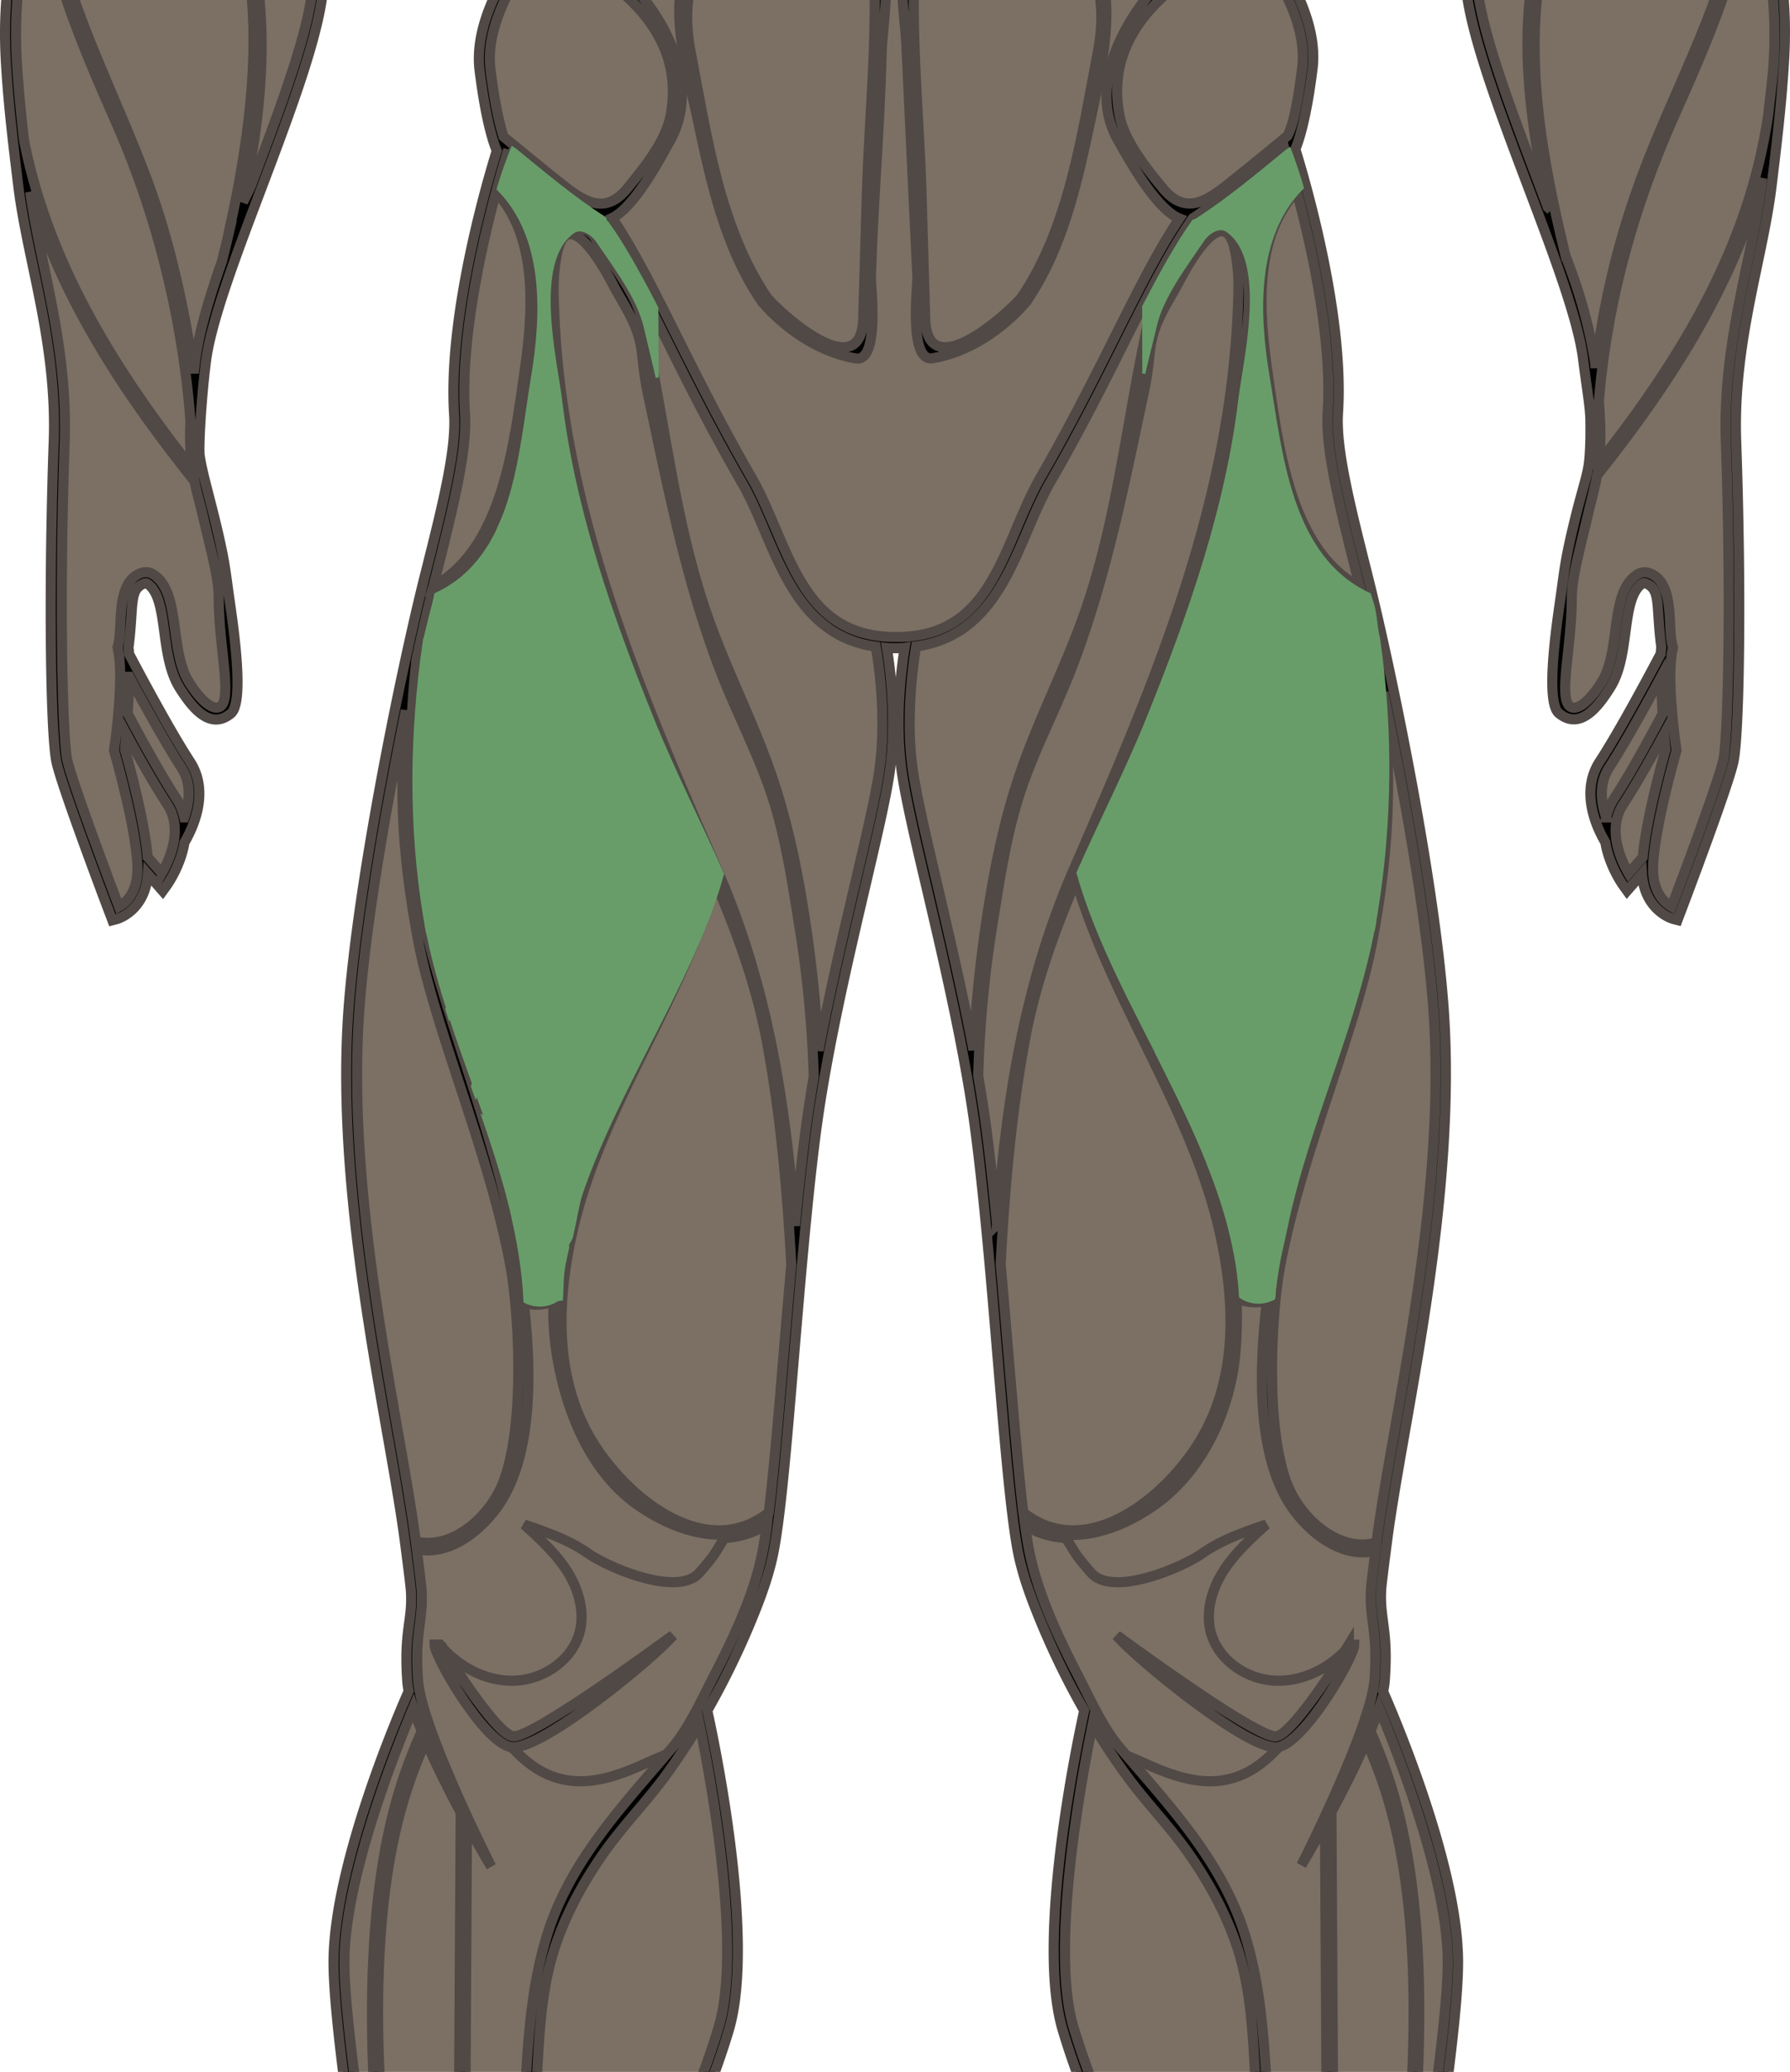 <?xml version="1.0" encoding="UTF-8" standalone="no"?>
<svg
   version="1.1"
   id="Layer_1"
   x="0"
   y="0"
   xml:space="preserve"
   width="177.036"
   height="204.857"
   sodipodi:docname="leg-extension-today.svg"
   inkscape:version="1.1.2 (0a00cf5339, 2022-02-04)"
   xmlns:inkscape="http://www.inkscape.org/namespaces/inkscape"
   xmlns:sodipodi="http://sodipodi.sourceforge.net/DTD/sodipodi-0.dtd"
   xmlns="http://www.w3.org/2000/svg"
   xmlns:svg="http://www.w3.org/2000/svg"><sodipodi:namedview
     id="namedview1055"
     pagecolor="#ffffff"
     bordercolor="#666666"
     borderopacity="1.0"
     inkscape:pageshadow="2"
     inkscape:pageopacity="0.0"
     inkscape:pagecheckerboard="0"
     showgrid="false"
     inkscape:zoom="1.6142395"
     inkscape:cx="-36.859462"
     inkscape:cy="49.868684"
     inkscape:window-width="1920"
     inkscape:window-height="1020"
     inkscape:window-x="0"
     inkscape:window-y="32"
     inkscape:window-maximized="1"
     inkscape:current-layer="Layer_1"
     height="204.857px" /><defs
     id="defs72"><clipPath
       clipPathUnits="userSpaceOnUse"
       id="clipPath1576"><path
         id="rect1578"
         fill="#fb4934"
         fill-opacity="1"
         stroke="#982823"
         stroke-width="0.3"
         stroke-linecap="round"
         stroke-linejoin="round"
         stroke-miterlimit="4"
         stroke-dasharray="none"
         stroke-opacity="1"
         d="M 106.053,112.572 H 321.488 V 299.669 H 106.053 Z" /></clipPath><clipPath
       clipPathUnits="userSpaceOnUse"
       id="clipPath1489"><path
         id="rect1491"
         fill="#982823"
         fill-opacity="0.5"
         stroke="#982823"
         stroke-width="0.3"
         stroke-linecap="round"
         stroke-linejoin="round"
         stroke-miterlimit="4"
         stroke-dasharray="none"
         stroke-opacity="1"
         d="M -20.902,157.818 H 193.672 V 402.675 H -20.902 Z" /></clipPath><style
       id="style1075">.cls-2{fill:#e92a2a}.cls-3{fill:#d52626}</style></defs><style
     type="text/css"
     id="style2">.st2{fill:#a89fa8}</style><g
     id="g17"
     transform="translate(-123.626,-270.39)"
     fill="#928374"
     fill-opacity="0.5"
     style="fill:#7c6f64;fill-opacity:1"><g
       id="Front_00000059291271315217382090000007518221297666198919_"
       fill="#928374"
       fill-opacity="0.5"
       style="fill:#7c6f64;fill-opacity:1"><g
         id="g14"
         fill="#928374"
         fill-opacity="0.5"
         style="fill:#7c6f64;fill-opacity:1"><g
           id="g12"
           fill="#928374"
           fill-opacity="0.5"
           style="fill:#7c6f64;fill-opacity:1"><g
             id="g10"
             fill="#928374"
             fill-opacity="0.5"
             style="fill:#7c6f64;fill-opacity:1"><g
               id="g8"
               fill="#928374"
               fill-opacity="0.5"
               style="fill:#7c6f64;fill-opacity:1"><path
                 d="m 297.11,259.33 v -8.56 c 0,-6.19 -3.43,-12.79 -5.57,-16.29 2.11,-7.07 2.14,-24 0.99,-31.85 -0.7,-4.78 -4.02,-8.67 -5.67,-11.16 0.03,-0.19 0.06,-0.38 0.1,-0.58 0.9,-5.77 -3.02,-19.93 -5.37,-25.9 -1.56,-3.96 -4.82,-5.47 -7.44,-6.67 -1.42,-0.65 -2.64,-1.22 -3.33,-2.02 -1.77,-2.06 -3.52,-2.63 -5.08,-3.12 -0.41,-0.13 -0.8,-0.26 -1.18,-0.41 -0.6,-0.24 -1.12,-0.72 -1.92,-1.44 -1.36,-1.23 -3.41,-3.1 -7.8,-5.64 -2.41,-1.4 -5.8,-3.02 -9.39,-4.74 -5.88,-2.82 -12.75,-6.06 -14.38,-8.08 -1.49,-1.84 -1.65,-7.67 -1.67,-9.59 0.71,-1.8 0.79,-4.65 0.76,-6.3 0.3,0.14 0.66,0.21 1.09,0.16 1.47,-0.18 2.84,-2.46 4.48,-5.43 0.46,-0.83 0.9,-1.62 1.23,-2.09 1.42,-2.03 1.11,-6.43 0.07,-9.72 -0.3,-0.96 -0.82,-1.52 -1.53,-1.65 -0.98,-0.18 -2.05,0.57 -2.82,1.27 0.15,-4.1 0.09,-15.65 -4.65,-21.34 -4.08,-4.9 -12.24,-6.11 -15.34,-6.41 h -1.22 c -3.09,0.29 -11.26,1.51 -15.34,6.41 -4.74,5.69 -4.79,17.23 -4.65,21.34 -0.77,-0.7 -1.84,-1.45 -2.82,-1.27 -0.71,0.13 -1.23,0.69 -1.53,1.65 -1.04,3.29 -1.35,7.69 0.07,9.72 0.33,0.48 0.77,1.26 1.23,2.09 1.64,2.97 3.02,5.25 4.48,5.43 0.43,0.05 0.79,-0.02 1.09,-0.16 -0.03,1.82 0.07,5.1 1,6.82 0,0 0,0.01 0.01,0.01 -0.04,1.35 -0.33,7.15 -1.91,9.1 -1.64,2.02 -8.3,5.21 -14.18,8.03 -3.59,1.72 -6.98,3.34 -9.39,4.74 -4.39,2.54 -6.44,4.41 -7.8,5.64 -0.8,0.73 -1.33,1.21 -1.92,1.44 -0.38,0.15 -0.77,0.28 -1.18,0.41 -1.55,0.5 -3.31,1.06 -5.08,3.12 -0.69,0.81 -1.91,1.37 -3.33,2.02 -2.62,1.21 -5.88,2.71 -7.44,6.67 -2.35,5.97 -6.27,20.13 -5.37,25.9 0.06,0.41 0.13,0.82 0.21,1.22 -1.66,2.48 -4.65,6.08 -5.33,10.74 -1.14,7.81 -1.27,24.09 0.8,31.22 -2.1,3.38 -5.82,10.27 -5.82,16.71 v 8.56 c -0.59,0.96 -3.69,6.55 -3.02,17.45 0.25,4.18 0.72,8.03 1.22,12.11 0.88,7.26 3.85,15.5 3.5,25.22 -0.52,14.82 -0.31,28.97 0.27,31.7 0.54,2.5 5.16,14.69 5.36,15.2 l 0.17,0.45 0.47,-0.12 c 0.03,-0.01 2.8,-0.8 3.04,-4.46 l 1.48,1.69 0.39,-0.55 c 0.09,-0.12 1.39,-1.97 1.76,-4.26 0.82,-1.39 2.53,-4.97 0.55,-8 -2.26,-3.45 -5.99,-10.58 -6.03,-10.65 -0.01,-0.24 -0.03,-0.44 -0.06,-0.59 0.55,-4.24 0,-5.78 1.58,-6.37 0.13,-0.05 0.2,-0.03 0.28,0.02 1.15,0.74 1.41,2.71 1.69,4.79 0.26,1.95 0.54,3.98 1.53,5.55 1.17,1.84 2.97,4.23 5.06,2.49 1.38,-1.15 0.17,-9.03 -0.16,-11.36 -0.42,-2.92 -0.42,-3.74 -1.57,-8.36 -0.73,-2.94 -1.18,-4.47 -1.37,-5.83 -0.1,-1.12 0.19,-5.8 0.62,-9.21 0.49,-3.92 2.91,-10.34 5.48,-17.13 2.93,-7.76 5.96,-15.78 6.16,-20.44 0.3,-7.21 -0.65,-10.8 -0.99,-11.83 0.61,-0.73 2.31,-2.99 2.77,-5.9 0.54,-3.39 0.37,-9.28 0.35,-9.43 0.02,-0.1 1.8,-10.27 4.73,-14.93 2.23,-3.54 5.51,-10.47 6.91,-14.1 0.51,3.59 1.08,6.8 1.65,8.51 0.73,2.18 1.65,4.59 2.54,6.93 1.27,3.33 2.47,6.48 2.78,8.13 0.44,2.33 0.13,19.47 0.03,25.1 -0.02,1.21 -0.04,2 -0.04,2.2 0,0.01 0,0.01 -0.01,0.02 -0.11,0.11 -0.19,0.3 -0.22,0.5 -0.23,0.41 -0.58,0.97 -0.91,1.49 -1.77,2.79 -4.74,7.47 -4.17,12.08 0.64,5.14 1.42,7.29 1.7,7.94 -0.58,1.85 -4.88,15.92 -4.22,26.07 0.23,3.54 -1.16,9.06 -2.92,16.05 -2.27,9.01 -6.56,29.76 -7.52,42.71 -1.41,19.15 4.08,41.06 5.6,52.9 0.32,2.53 0.54,4.21 0.57,4.72 0.07,1.25 -0.04,2.11 -0.18,3.11 -0.18,1.36 -0.39,2.9 -0.18,5.79 0.02,0.29 0.07,0.61 0.14,0.95 -0.74,1.66 -7.26,16.63 -7.43,26.41 -0.08,4.77 1.44,15.37 3.06,26.58 1.46,10.15 2.86,20.65 3.3,27.13 l 0.01,0.17 c 0.04,0.54 0.07,1.06 0.09,1.54 0.07,3.47 -0.26,10.39 -0.49,11.07 -0.52,1.59 -1.01,3.1 -0.97,5.43 -0.14,0.14 -0.28,0.27 -0.42,0.39 -1.92,1.64 -2.7,3.85 -3.45,5.99 -0.25,0.7 -0.48,1.36 -0.75,1.99 -1.04,2.42 -10.21,9.99 -11.48,10.78 -0.99,0.62 -3.49,4.29 -3.49,4.29 -0.94,1 -0.65,2.66 -0.46,3.75 0.03,0.19 0.07,0.37 0.09,0.53 0.08,0.58 0.26,0.98 0.4,1.31 0.13,0.28 0.22,0.49 0.22,0.74 0.01,0.34 -0.05,0.75 -0.1,1.14 -0.05,0.35 -0.1,0.72 -0.11,1.06 -0.01,0.61 0.02,2.08 0.61,2.57 0.34,0.28 0.66,0.48 1.13,0.56 -0.05,0.15 -0.12,0.35 -0.2,0.59 -0.37,1.08 0.45,2.19 1.05,2.64 0.43,0.32 1.11,0.35 1.58,0.32 0,0.09 0.02,0.15 0.03,0.2 0.07,0.77 0.33,1.83 1.31,2.29 1,0.47 1.51,0.36 2.09,0.08 1.14,1.58 3.47,2.54 5.55,2.34 0.27,-0.03 0.54,-0.07 0.8,-0.14 2.15,-0.55 4.85,-2.41 5.85,-4.89 0.8,-1.99 1.97,-2.65 3.01,-3.1 4.29,-1.35 6.63,-6.13 7.26,-10.57 0.55,-3.92 3.06,-8.19 3.72,-9.06 3,-1.26 4.77,-2.85 6.31,-5.1 1.61,-2.36 1.67,-3.87 1.22,-5.83 -0.43,-1.86 -1.59,-10.64 -2,-12 -0.35,-1.19 -0.52,-2.41 -0.8,-3.9 -0.87,-4.63 4.88,-28.52 6.56,-33.18 0.65,-1.78 1.57,-3.73 2.65,-5.98 1.82,-3.82 4.09,-8.57 5.9,-14.59 2.74,-9.11 -1.59,-29.25 -2.12,-31.63 1.59,-2.79 3.01,-5.69 4.24,-8.64 0.98,-2.36 1.91,-4.81 2.37,-7.34 0.68,-3.73 1.28,-10.78 1.96,-18.94 0.61,-7.21 1.29,-15.39 2.13,-21.92 1.04,-8.06 3.17,-17.15 4.88,-24.46 1.17,-5 2.19,-9.32 2.52,-11.93 0.62,-4.87 0.01,-9.72 -0.34,-11.84 0.38,0.04 1.49,0.05 1.76,0 -0.34,2.12 -0.96,6.97 -0.34,11.84 0.33,2.6 1.34,6.92 2.52,11.93 1.71,7.31 3.85,16.41 4.88,24.46 0.84,6.53 1.53,14.7 2.13,21.92 0.69,8.17 1.28,15.22 1.96,18.94 0.46,2.52 1.39,4.98 2.37,7.34 1.23,2.95 2.64,5.85 4.24,8.64 -0.53,2.38 -4.86,22.53 -2.12,31.63 1.81,6.02 4.08,10.77 5.9,14.59 1.08,2.26 2,4.2 2.65,5.98 1.69,4.65 7.43,28.54 6.56,33.18 -0.28,1.49 -0.44,2.7 -0.8,3.9 -0.4,1.36 -1.57,10.14 -2,12 -0.45,1.96 -0.39,3.47 1.22,5.83 1.54,2.25 3.31,3.84 6.31,5.1 0.65,0.88 3.17,5.14 3.72,9.06 0.62,4.44 2.97,9.22 7.26,10.57 1.04,0.45 2.21,1.11 3.01,3.1 1,2.49 3.7,4.34 5.85,4.89 0.26,0.07 0.53,0.11 0.8,0.14 2.09,0.2 4.41,-0.76 5.55,-2.34 0.58,0.28 1.09,0.39 2.09,-0.08 1.07,-0.51 1.28,-1.72 1.33,-2.49 0.47,0.03 1.16,0 1.59,-0.32 0.6,-0.44 1.41,-1.55 1.05,-2.64 -0.08,-0.22 -0.14,-0.41 -0.19,-0.56 0,-0.01 -0.01,-0.02 -0.01,-0.04 0.47,-0.09 0.79,-0.28 1.13,-0.56 0.59,-0.49 0.63,-1.96 0.61,-2.57 -0.01,-0.34 -0.06,-0.7 -0.11,-1.06 -0.05,-0.39 -0.11,-0.8 -0.1,-1.14 0,-0.25 0.1,-0.46 0.22,-0.74 0.14,-0.32 0.32,-0.72 0.4,-1.31 0.02,-0.16 0.05,-0.34 0.09,-0.53 0.19,-1.09 0.48,-2.75 -0.46,-3.75 0,0 -2.5,-3.67 -3.49,-4.29 -1.26,-0.79 -10.44,-8.36 -11.48,-10.78 -0.27,-0.63 -0.5,-1.29 -0.75,-1.99 -0.75,-2.14 -1.53,-4.35 -3.45,-5.99 -0.14,-0.12 -0.28,-0.25 -0.42,-0.39 0.04,-2.34 -0.45,-3.85 -0.97,-5.43 -0.22,-0.68 -0.56,-7.59 -0.49,-11.07 0.02,-0.48 0.05,-1 0.09,-1.54 0.01,-0.06 0.02,-0.12 0.03,-0.17 h -0.02 c 0.44,-6.48 1.84,-16.97 3.3,-27.13 1.62,-11.21 3.15,-21.81 3.06,-26.58 -0.17,-9.71 -6.61,-24.54 -7.42,-26.37 0.09,-0.41 0.15,-0.79 0.17,-1.14 0.21,-2.89 0,-4.43 -0.18,-5.79 -0.13,-1 -0.25,-1.86 -0.18,-3.11 0.03,-0.51 0.24,-2.18 0.57,-4.72 1.52,-11.84 7.01,-33.75 5.6,-52.9 -0.96,-12.94 -5.25,-33.7 -7.52,-42.71 -1.76,-6.99 -3.15,-12.51 -2.92,-16.05 0.66,-10.15 -3.64,-24.21 -4.22,-26.07 0.28,-0.65 1.06,-2.8 1.7,-7.94 0.57,-4.61 -2.4,-9.29 -4.17,-12.08 -0.52,-0.82 -1.11,-1.75 -1.14,-2.01 0,-0.2 -0.01,-0.99 -0.04,-2.2 -0.1,-5.63 -0.41,-22.77 0.03,-25.1 0.31,-1.64 1.51,-4.79 2.78,-8.13 0.89,-2.34 1.81,-4.75 2.54,-6.93 0.55,-1.66 1.08,-4.75 1.58,-8.19 v -0.02 c 1.43,3.54 4.62,10.05 6.68,13.7 3.63,6.44 4.89,16.94 5.09,24.36 0.08,2.95 2.16,5.17 2.77,5.9 -0.34,1.04 -1.29,4.62 -0.99,11.83 0.19,4.66 3.23,12.68 6.16,20.44 2.57,6.79 4.99,13.21 5.48,17.13 0.35,2.83 0.7,4.66 0.72,6.05 0.02,1.34 0.01,2.68 -0.12,4.02 -0.12,1.24 -0.64,2.71 -1.27,5.22 -1.15,4.62 -1.15,5.44 -1.57,8.36 -0.33,2.33 -1.54,10.22 -0.16,11.36 2.1,1.74 3.89,-0.64 5.06,-2.49 1,-1.57 1.27,-3.59 1.53,-5.55 0.28,-2.09 0.55,-4.06 1.69,-4.79 0.08,-0.05 0.15,-0.07 0.28,-0.02 1.58,0.59 1.02,2.14 1.58,6.37 -0.03,0.15 -0.05,0.35 -0.06,0.59 -0.04,0.07 -3.77,7.2 -6.03,10.65 -1.99,3.03 -0.28,6.61 0.55,8 0.37,2.29 1.67,4.14 1.76,4.26 l 0.39,0.55 1.48,-1.69 c 0.24,3.66 3.01,4.45 3.04,4.46 l 0.47,0.12 0.17,-0.45 c 0.2,-0.52 4.83,-12.7 5.36,-15.2 0.59,-2.73 0.8,-16.87 0.27,-31.7 -0.34,-9.72 2.62,-17.95 3.5,-25.22 0.5,-4.08 0.96,-7.93 1.22,-12.11 0.72,-10.89 -2.38,-16.48 -2.97,-17.44 z"
                 id="path6"
                 fill="#928374"
                 fill-opacity="0.5"
                 style="fill:#7c6f64;fill-opacity:1" /></g></g></g></g></g></g><g
     id="g67"
     transform="translate(-123.626,-270.39)"
     stroke="#3c3836"
     stroke-opacity="1"
     style="stroke:#504945;stroke-opacity:1"><path
       class="st2"
       d="m 243.31,446.51 c 0.45,0 0.9,-0.03 1.34,-0.11 2.29,-0.38 3.98,-1.68 5.45,-3.27 h -0.02 l -0.21,0.01 c -3.05,0 -13.43,-8.45 -15.75,-11.04 0,0 13.52,9.98 15.71,9.98 0.03,0 0.06,0 0.09,-0.01 1.84,-0.28 7.09,-8.9 7.2,-9.08 v 0 c 0,0 -0.08,0.14 -0.23,0.38 -1.74,1.9 -4.23,3.2 -6.81,3.2 -0.14,0 -0.27,0 -0.41,-0.01 -2.84,-0.15 -5.6,-2.09 -6.3,-4.81 -0.52,-2.03 0.11,-4.21 1.23,-5.99 1.12,-1.77 2.7,-3.21 4.26,-4.63 -3.25,1.09 -4.77,1.77 -6.51,2.97 -1.26,0.87 -5.25,2.73 -8.17,2.73 -1.1,0 -2.05,-0.26 -2.65,-0.94 -0.6,-0.69 -1.2,-1.37 -1.68,-2.14 -0.26,-0.43 -0.53,-0.86 -0.79,-1.29 a 8.2,8.2 0 0 1 -1.2,-0.15 8.436,8.436 0 0 1 -2.99,-1.17 c 0.13,0.95 0.25,1.79 0.38,2.5 0.82,4.47 2.88,8.81 4.95,12.82 0.34,0.65 0.67,1.33 1.02,2.01 0.93,1.81 1.92,3.66 3.2,5.15 l 0.1,0.11 c 0.8,0.35 1.59,0.68 2.31,1 2.05,0.94 4.26,1.78 6.48,1.78"
       id="path39"
       stroke="#3c3836"
       stroke-opacity="1"
       fill="none"
       style="fill:none;stroke:#504945;stroke-opacity:1" /><path
       class="st2"
       d="m 181.02,446.51 c -0.45,0 -0.9,-0.03 -1.34,-0.11 -2.29,-0.38 -3.98,-1.68 -5.45,-3.27 h 0.02 l 0.21,0.01 c 3.05,0 13.43,-8.45 15.75,-11.04 0,0 -13.52,9.98 -15.71,9.98 -0.03,0 -0.06,0 -0.09,-0.01 -1.84,-0.28 -7.09,-8.9 -7.2,-9.08 v 0 c 0,0 0.08,0.14 0.23,0.38 1.74,1.9 4.23,3.2 6.81,3.2 0.14,0 0.27,0 0.41,-0.01 2.84,-0.15 5.6,-2.09 6.3,-4.81 0.52,-2.03 -0.11,-4.21 -1.23,-5.99 -1.12,-1.77 -2.7,-3.21 -4.26,-4.63 3.25,1.09 4.77,1.77 6.51,2.97 1.26,0.87 5.25,2.73 8.17,2.73 1.1,0 2.05,-0.26 2.65,-0.94 0.6,-0.69 1.2,-1.37 1.68,-2.14 0.26,-0.43 0.53,-0.86 0.79,-1.29 0.4,-0.02 0.8,-0.07 1.2,-0.15 1.03,-0.19 2.04,-0.57 2.99,-1.17 -0.13,0.95 -0.25,1.79 -0.38,2.5 -0.82,4.47 -2.88,8.81 -4.95,12.82 -0.34,0.65 -0.67,1.33 -1.02,2.01 -0.93,1.81 -1.92,3.66 -3.2,5.15 l -0.1,0.11 c -0.8,0.35 -1.59,0.68 -2.31,1 -2.05,0.94 -4.25,1.78 -6.48,1.78"
       id="path41"
       stroke="#3c3836"
       stroke-opacity="1"
       fill="none"
       style="fill:none;stroke:#504945;stroke-opacity:1" /><g
       id="g65"
       stroke="#3c3836"
       stroke-opacity="1"
       style="stroke:#504945;stroke-opacity:1"><path
         d="m 211.3,225.81 c -0.52,-6.74 -10.95,-1.76 -13.72,-0.09 -5.35,3.23 -8.21,9.51 -7.46,15.55 0.15,1.23 1.13,2.85 2.64,2.68 4.53,-0.51 8.63,-2.92 13.16,-3.61 2.37,-0.3 3.82,-0.73 4.9,-2.83 0.8,-1.56 0.39,-4.26 0.45,-5.93 0.06,-1.93 0.18,-3.84 0.03,-5.77 z m -0.68,5.71 c -0.12,3.53 0.19,7.55 -4.83,8.2 -3.31,0.51 -6.33,1.66 -9.48,2.74 -8.44,2.91 -5.45,-7.97 -3.13,-11.7 2.68,-4.31 8.1,-6.78 13,-7.69 5.86,-1.08 4.53,5.84 4.44,8.45 z"
         id="path43"
         style="stroke:#504945;stroke-opacity:1" /><path
         d="m 213.06,237.5 c 1.1,2.1 2.57,2.53 4.97,2.84 4.59,0.71 8.74,3.12 13.33,3.64 1.53,0.17 2.52,-1.45 2.67,-2.68 0.74,-6.04 -2.17,-12.33 -7.6,-15.57 -2.81,-1.68 -13.39,-6.68 -13.9,0.06 -0.14,1.93 -0.02,3.84 0.05,5.77 0.07,1.68 -0.34,4.38 0.48,5.94 z m 4.65,-14.42 c 4.97,0.92 10.47,3.4 13.19,7.72 2.36,3.74 5.42,14.62 -3.14,11.69 -3.19,-1.09 -6.25,-2.24 -9.61,-2.76 -5.08,-0.66 -4.78,-4.68 -4.91,-8.21 -0.1,-2.62 -1.46,-9.53 4.47,-8.44 z"
         id="path45"
         style="stroke:#504945;stroke-opacity:1" /><path
         d="m 196.6,224.74 c 3.67,-1.74 8.55,-3.46 11.48,-6.37 2.3,-2.28 3.63,-6.21 3.53,-9.41 -0.04,-1.45 -0.54,-3.38 -1.84,-4.21 l -0.3,-0.16 c -0.76,-0.32 -1.74,-0.2 -2.51,-0.08 -1.32,0.2 -2.58,0.71 -3.79,1.26 -0.32,0.14 -0.64,0.29 -0.96,0.44 -2.77,1.29 -6.18,2.21 -8.57,4.18 -2.45,2.02 -3.42,4.24 -3.73,7.37 -0.16,1.59 -0.5,6.77 1,8.05 1.78,1.5 3.91,-0.22 5.69,-1.07 z m 0.48,-15.55 c 3.24,-1.59 8.4,-4.62 11.98,-4.02 2.46,1.44 1.47,6.18 1.06,8.33 -0.62,3.29 -3.29,5.04 -5.97,6.63 -2.79,1.66 -12.71,8.14 -13.45,1.48 -0.63,-5.75 1.07,-9.82 6.38,-12.42 z"
         id="path47"
         style="stroke:#504945;stroke-opacity:1" /><path
         d="m 226.95,224.77 c 1.78,0.84 3.91,2.57 5.69,1.06 1.51,-1.27 1.16,-6.46 1,-8.05 -0.31,-3.13 -1.27,-5.35 -3.73,-7.37 -2.4,-1.97 -5.8,-2.89 -8.57,-4.18 -0.32,-0.15 -0.64,-0.3 -0.96,-0.44 -1.21,-0.55 -2.46,-1.06 -3.79,-1.26 -0.77,-0.12 -1.75,-0.23 -2.51,0.08 l -0.3,0.16 c -1.3,0.83 -1.8,2.77 -1.84,4.21 -0.1,3.2 1.23,7.12 3.53,9.41 2.93,2.92 7.81,4.64 11.48,6.38 z M 214.5,205.2 c 3.57,-0.6 8.74,2.43 11.98,4.02 5.32,2.6 7.01,6.68 6.38,12.43 -0.74,6.66 -10.66,0.18 -13.45,-1.48 -2.67,-1.59 -5.35,-3.34 -5.97,-6.63 -0.41,-2.16 -1.4,-6.9 1.06,-8.34 z"
         id="path49"
         style="stroke:#504945;stroke-opacity:1" /><path
         d="m 174.33,442.08 c -1.84,-0.28 -7.09,-8.9 -7.2,-9.08 h -0.53 c 0,1.19 4.88,9.65 7.54,10.12 l 0.01,0.01 h 0.02 l 0.21,0.01 c 3.05,0 13.43,-8.45 15.75,-11.04 0,0 -13.52,9.98 -15.71,9.98 -0.03,0.01 -0.06,0.01 -0.09,0 z"
         id="path51"
         style="stroke:#504945;stroke-opacity:1" /><path
         d="m 257.03,433 c -0.11,0.18 -5.36,8.8 -7.2,9.08 -0.03,0 -0.05,0.01 -0.08,0.01 -2.2,0 -15.71,-9.98 -15.71,-9.98 2.32,2.59 12.7,11.04 15.75,11.04 l 0.21,-0.01 h 0.02 l 0.01,-0.01 c 2.66,-0.47 7.54,-8.93 7.54,-10.12 h -0.54 z"
         id="path53"
         style="stroke:#504945;stroke-opacity:1" /><path
         d="m 297.08,259.25 v -8.56 c 0,-6.19 -3.43,-12.79 -5.57,-16.29 2.11,-7.07 2.14,-24 0.99,-31.85 -0.7,-4.78 -4.02,-8.67 -5.67,-11.16 0.03,-0.19 0.06,-0.38 0.1,-0.58 0.9,-5.77 -3.02,-19.93 -5.37,-25.9 -1.56,-3.96 -4.82,-5.47 -7.44,-6.67 -1.42,-0.65 -2.64,-1.22 -3.33,-2.02 -1.77,-2.06 -3.52,-2.63 -5.08,-3.12 -0.41,-0.13 -0.8,-0.26 -1.18,-0.41 -0.6,-0.24 -1.12,-0.72 -1.92,-1.44 -1.36,-1.23 -3.41,-3.1 -7.8,-5.64 -2.41,-1.4 -5.8,-3.02 -9.39,-4.74 -5.88,-2.82 -12.75,-6.06 -14.38,-8.08 -1.49,-1.84 -1.65,-7.67 -1.67,-9.59 0.71,-1.8 0.79,-4.65 0.76,-6.3 0.29,0.14 0.66,0.21 1.09,0.16 1.47,-0.18 2.84,-2.46 4.48,-5.43 0.46,-0.83 0.9,-1.62 1.23,-2.09 1.42,-2.03 1.11,-6.43 0.07,-9.72 -0.3,-0.96 -0.82,-1.52 -1.53,-1.65 -0.98,-0.18 -2.05,0.57 -2.82,1.27 0.15,-4.1 0.09,-15.65 -4.65,-21.34 -4.08,-4.9 -12.24,-6.11 -15.34,-6.41 h -1.22 c -3.1,0.29 -11.26,1.51 -15.34,6.41 -4.74,5.69 -4.79,17.23 -4.65,21.34 -0.77,-0.7 -1.84,-1.45 -2.82,-1.27 -0.71,0.13 -1.23,0.69 -1.53,1.65 -1.04,3.29 -1.35,7.69 0.07,9.72 0.33,0.48 0.77,1.26 1.23,2.09 1.64,2.97 3.02,5.25 4.48,5.43 0.43,0.05 0.79,-0.02 1.09,-0.16 -0.03,1.82 0.07,5.1 1,6.82 0,0 0,0.01 0.01,0.01 -0.04,1.35 -0.33,7.15 -1.91,9.1 -1.64,2.02 -8.3,5.21 -14.18,8.03 -3.59,1.72 -6.98,3.34 -9.39,4.74 -4.39,2.54 -6.44,4.41 -7.8,5.64 -0.8,0.73 -1.33,1.21 -1.92,1.44 -0.38,0.15 -0.77,0.28 -1.18,0.41 -1.55,0.5 -3.31,1.06 -5.08,3.12 -0.69,0.81 -1.91,1.37 -3.33,2.02 -2.62,1.21 -5.88,2.71 -7.44,6.67 -2.35,5.97 -6.27,20.13 -5.37,25.9 0.06,0.41 0.13,0.82 0.21,1.22 -1.66,2.48 -4.65,6.08 -5.33,10.74 -1.14,7.81 -1.27,24.09 0.8,31.22 -2.1,3.38 -5.82,10.27 -5.82,16.71 v 8.56 c -0.59,0.96 -3.69,6.55 -3.02,17.45 0.25,4.18 0.72,8.03 1.22,12.11 0.88,7.26 3.85,15.5 3.5,25.22 -0.52,14.82 -0.31,28.96 0.27,31.7 0.54,2.5 5.16,14.69 5.36,15.2 l 0.17,0.45 0.46,-0.12 c 0.03,-0.01 2.8,-0.8 3.04,-4.46 l 1.48,1.69 0.39,-0.54 c 0.09,-0.12 1.39,-1.97 1.76,-4.26 0.82,-1.39 2.53,-4.97 0.55,-8 -2.26,-3.45 -5.99,-10.58 -6.03,-10.65 v 0 c -0.01,-0.24 -0.03,-0.44 -0.06,-0.59 0.56,-4.24 0,-5.78 1.58,-6.37 0.13,-0.05 0.2,-0.03 0.28,0.02 1.15,0.74 1.41,2.71 1.69,4.79 0.26,1.95 0.54,3.98 1.53,5.55 1.17,1.84 2.97,4.23 5.06,2.49 1.38,-1.15 0.17,-9.03 -0.16,-11.36 -0.42,-2.92 -0.42,-3.74 -1.57,-8.36 -0.74,-2.94 -1.18,-4.47 -1.37,-5.83 -0.1,-1.12 0.19,-5.8 0.62,-9.21 0.49,-3.92 2.91,-10.34 5.48,-17.13 2.93,-7.76 5.96,-15.78 6.16,-20.44 0.3,-7.21 -0.65,-10.8 -0.99,-11.83 0.61,-0.73 2.31,-2.99 2.77,-5.9 0.54,-3.39 0.37,-9.28 0.36,-9.43 0.02,-0.1 1.8,-10.27 4.73,-14.93 2.23,-3.54 5.51,-10.47 6.91,-14.1 0.51,3.59 1.08,6.8 1.65,8.51 0.72,2.18 1.65,4.59 2.54,6.93 1.27,3.33 2.47,6.48 2.78,8.12 0.44,2.33 0.13,19.47 0.03,25.1 -0.02,1.21 -0.04,2 -0.04,2.2 0,0.01 0,0.01 -0.01,0.02 -0.11,0.11 -0.19,0.3 -0.22,0.5 -0.23,0.41 -0.58,0.97 -0.91,1.49 -1.77,2.79 -4.74,7.47 -4.17,12.08 0.64,5.14 1.42,7.29 1.7,7.94 -0.58,1.85 -4.88,15.92 -4.22,26.07 0.23,3.54 -1.16,9.06 -2.92,16.05 -2.27,9.01 -6.56,29.76 -7.52,42.71 -1.41,19.15 4.08,41.06 5.6,52.9 0.33,2.53 0.54,4.21 0.57,4.72 0.07,1.25 -0.04,2.11 -0.18,3.11 -0.18,1.36 -0.39,2.9 -0.18,5.79 0.02,0.29 0.07,0.61 0.14,0.95 -0.74,1.66 -7.26,16.63 -7.43,26.41 -0.08,4.77 1.44,15.37 3.06,26.58 1.47,10.15 2.86,20.65 3.3,27.13 l 0.01,0.17 c 0.04,0.54 0.07,1.06 0.09,1.54 0.07,3.47 -0.26,10.39 -0.49,11.07 -0.52,1.59 -1.01,3.1 -0.97,5.43 -0.14,0.14 -0.28,0.27 -0.42,0.39 -1.92,1.64 -2.7,3.85 -3.45,5.99 -0.25,0.7 -0.48,1.36 -0.75,1.99 -1.04,2.42 -10.21,9.99 -11.48,10.78 -0.99,0.62 -3.49,4.29 -3.49,4.29 -0.94,1 -0.65,2.66 -0.46,3.75 0.03,0.19 0.07,0.37 0.09,0.53 0.08,0.58 0.26,0.98 0.4,1.31 0.13,0.28 0.22,0.49 0.22,0.74 0.01,0.34 -0.05,0.75 -0.1,1.14 -0.05,0.35 -0.1,0.72 -0.11,1.06 -0.01,0.61 0.02,2.08 0.61,2.57 0.34,0.28 0.66,0.48 1.13,0.56 -0.05,0.15 -0.12,0.35 -0.2,0.59 -0.37,1.08 0.45,2.19 1.05,2.64 0.43,0.32 1.11,0.35 1.58,0.32 0,0.09 0.02,0.15 0.03,0.2 0.07,0.77 0.33,1.83 1.31,2.29 1,0.47 1.51,0.36 2.09,0.08 1.14,1.58 3.47,2.54 5.55,2.34 0.27,-0.03 0.54,-0.07 0.8,-0.14 2.15,-0.55 4.85,-2.41 5.85,-4.89 0.8,-1.99 1.97,-2.65 3.01,-3.1 4.29,-1.35 6.63,-6.13 7.26,-10.57 0.55,-3.92 3.06,-8.19 3.72,-9.06 3,-1.26 4.77,-2.85 6.31,-5.1 1.61,-2.36 1.67,-3.87 1.22,-5.83 -0.43,-1.86 -1.59,-10.64 -2,-12 -0.36,-1.19 -0.52,-2.41 -0.8,-3.9 -0.87,-4.63 4.88,-28.52 6.56,-33.18 0.65,-1.78 1.57,-3.73 2.65,-5.98 1.82,-3.82 4.09,-8.57 5.9,-14.59 2.74,-9.11 -1.59,-29.25 -2.12,-31.63 1.59,-2.79 3.01,-5.69 4.24,-8.64 0.98,-2.36 1.91,-4.81 2.37,-7.34 0.69,-3.73 1.28,-10.78 1.96,-18.94 0.61,-7.21 1.29,-15.39 2.13,-21.92 1.04,-8.06 3.17,-17.15 4.88,-24.46 1.17,-5 2.19,-9.32 2.52,-11.93 0.62,-4.87 0.01,-9.72 -0.34,-11.84 0.37,0.04 1.49,0.05 1.76,0 -0.34,2.12 -0.96,6.97 -0.34,11.84 0.33,2.6 1.34,6.92 2.52,11.93 1.71,7.31 3.85,16.41 4.88,24.46 0.84,6.53 1.53,14.7 2.13,21.92 0.69,8.17 1.28,15.22 1.96,18.94 0.46,2.52 1.39,4.98 2.37,7.34 1.23,2.95 2.64,5.85 4.24,8.64 -0.53,2.38 -4.86,22.53 -2.12,31.63 1.81,6.02 4.08,10.77 5.9,14.59 1.08,2.26 2,4.2 2.65,5.98 1.69,4.65 7.43,28.54 6.56,33.18 -0.28,1.49 -0.44,2.7 -0.8,3.9 -0.4,1.36 -1.57,10.14 -2,12 -0.45,1.96 -0.39,3.47 1.22,5.83 1.54,2.25 3.31,3.84 6.31,5.1 0.65,0.88 3.17,5.14 3.72,9.06 0.62,4.44 2.97,9.22 7.26,10.57 1.04,0.45 2.21,1.11 3.01,3.1 1,2.49 3.7,4.34 5.85,4.89 0.26,0.07 0.53,0.11 0.8,0.14 2.09,0.2 4.41,-0.76 5.55,-2.34 0.58,0.28 1.09,0.39 2.09,-0.08 1.07,-0.51 1.28,-1.72 1.33,-2.49 0.47,0.03 1.16,0 1.59,-0.32 0.6,-0.44 1.41,-1.55 1.05,-2.64 -0.08,-0.22 -0.14,-0.41 -0.19,-0.56 v 0 c 0,-0.01 -0.01,-0.02 -0.01,-0.04 0.47,-0.09 0.79,-0.28 1.13,-0.56 0.59,-0.49 0.63,-1.96 0.61,-2.57 -0.01,-0.34 -0.06,-0.7 -0.1,-1.06 -0.05,-0.39 -0.11,-0.8 -0.1,-1.14 0,-0.25 0.1,-0.46 0.22,-0.74 0.14,-0.32 0.32,-0.72 0.4,-1.31 0.02,-0.16 0.05,-0.34 0.09,-0.53 0.19,-1.09 0.48,-2.75 -0.46,-3.75 0,0 -2.5,-3.67 -3.49,-4.29 -1.26,-0.79 -10.44,-8.36 -11.48,-10.78 -0.27,-0.63 -0.5,-1.29 -0.75,-1.99 -0.75,-2.14 -1.53,-4.35 -3.45,-5.99 -0.14,-0.12 -0.28,-0.25 -0.42,-0.39 0.04,-2.34 -0.45,-3.85 -0.97,-5.43 -0.22,-0.68 -0.56,-7.59 -0.49,-11.07 0.02,-0.48 0.05,-1 0.09,-1.54 0.01,-0.06 0.02,-0.12 0.03,-0.17 h -0.02 c 0.44,-6.48 1.84,-16.97 3.3,-27.13 1.62,-11.21 3.15,-21.81 3.06,-26.58 -0.17,-9.71 -6.61,-24.54 -7.41,-26.37 0.09,-0.41 0.15,-0.79 0.17,-1.14 0.21,-2.89 0,-4.43 -0.18,-5.79 -0.13,-1 -0.25,-1.86 -0.18,-3.11 0.03,-0.51 0.24,-2.18 0.57,-4.72 1.52,-11.84 7.01,-33.75 5.6,-52.9 -0.95,-12.94 -5.25,-33.7 -7.52,-42.71 -1.76,-6.99 -3.15,-12.51 -2.92,-16.05 0.66,-10.15 -3.64,-24.21 -4.22,-26.07 0.28,-0.65 1.06,-2.8 1.7,-7.94 0.57,-4.61 -2.4,-9.29 -4.17,-12.08 -0.52,-0.82 -1.11,-1.75 -1.14,-2.01 0,-0.2 -0.01,-0.99 -0.04,-2.2 -0.1,-5.63 -0.41,-22.77 0.03,-25.1 0.31,-1.65 1.51,-4.79 2.78,-8.13 0.89,-2.34 1.81,-4.75 2.54,-6.93 0.55,-1.66 1.08,-4.75 1.57,-8.19 v -0.02 c 1.43,3.54 4.62,10.05 6.68,13.7 3.63,6.44 4.88,16.94 5.09,24.36 0.08,2.95 2.16,5.17 2.77,5.9 -0.34,1.04 -1.29,4.62 -0.99,11.83 0.19,4.66 3.23,12.68 6.16,20.44 2.57,6.79 4.99,13.21 5.48,17.13 0.35,2.83 0.7,4.66 0.72,6.05 0.02,1.34 0.01,2.68 -0.12,4.02 -0.12,1.24 -0.64,2.71 -1.27,5.22 -1.15,4.62 -1.15,5.44 -1.57,8.36 -0.33,2.33 -1.54,10.22 -0.16,11.36 2.1,1.74 3.89,-0.64 5.06,-2.49 1,-1.57 1.27,-3.59 1.53,-5.55 0.28,-2.09 0.55,-4.06 1.69,-4.79 0.08,-0.05 0.15,-0.07 0.28,-0.02 1.58,0.59 1.02,2.14 1.58,6.37 -0.03,0.15 -0.05,0.35 -0.06,0.59 v 0 c -0.04,0.07 -3.77,7.2 -6.03,10.65 -1.99,3.03 -0.28,6.61 0.55,8 0.37,2.29 1.67,4.14 1.76,4.26 l 0.39,0.54 1.48,-1.69 c 0.24,3.66 3.01,4.45 3.04,4.46 l 0.47,0.12 0.17,-0.45 c 0.2,-0.52 4.83,-12.7 5.36,-15.2 0.59,-2.73 0.8,-16.87 0.27,-31.7 -0.34,-9.72 2.62,-17.95 3.5,-25.22 0.5,-4.08 0.96,-7.93 1.22,-12.11 0.7,-10.88 -2.39,-16.46 -2.98,-17.43 z m -5.43,-57.17 c 1.32,7.69 1.08,24.25 -0.83,31.2 -0.41,-0.63 -0.71,-1.07 -0.86,-1.28 -0.09,-1.6 -0.78,-13.76 -1.96,-19.5 -1.11,-5.42 -3.1,-10.61 -3.51,-11.65 0.28,-0.81 1.35,-4.08 2.14,-8.27 0.78,0.94 4.47,6.29 5.02,9.5 z m -54.96,58.95 c 0.01,-1.23 0.08,-2.45 0.19,-3.67 0.28,0.08 0.61,0.08 1.01,-0.03 2.66,-0.73 5.01,-5.23 6.13,-7.38 1.28,-2.47 2.24,-5 2.85,-7.64 -0.02,4.35 0.05,10.1 0.14,15.36 -1.77,3.01 -4.15,5.7 -7.15,7.53 -0.45,0.29 -1.08,0.57 -1.61,0.64 -1.06,0.14 -1.59,-1.23 -1.48,-2.1 -0.04,-0.91 -0.09,-1.81 -0.08,-2.71 z m 10.27,-24.02 c -0.26,6.06 -2.43,11.9 -6.11,16.73 -0.92,1.21 -2,2.72 -3.75,1.92 -0.93,-0.42 -0.86,-1.48 -0.73,-2.33 0.19,-1.31 0.32,-2.62 0.56,-3.92 0.12,-0.65 0.29,-1.29 0.5,-1.92 0.03,-0.09 0.17,-0.55 0.32,-0.97 0.53,0.15 1.26,-0.06 2.28,-0.79 3.02,-2.16 4.68,-5.58 5.52,-9.26 0.62,-0.54 1.21,-1.11 1.77,-1.72 -0.08,0.31 -0.15,0.6 -0.2,0.86 -0.05,0.26 -0.16,1.34 -0.16,1.4 z m -4.45,5.35 c -0.51,0.71 -1.02,1.38 -1.68,1.96 -0.77,0.68 -1.73,1.83 -2.87,1.22 -1.04,-0.56 -0.7,-2.34 -0.61,-3.28 0.16,-1.65 0.38,-3.29 0.56,-4.94 2.76,-2.46 5.01,-5.62 6.57,-9.11 0.4,-0.11 0.8,-0.24 1.18,-0.38 0.12,4.56 -0.38,10.7 -3.15,14.53 z m -0.49,-10.82 c -1.13,1.7 -4.06,7.05 -4.71,2.76 -0.42,-2.74 -1.59,-6.86 0.56,-9.27 0.72,-0.14 1.25,-1.02 1.75,-1.48 0.58,-0.52 1.15,-1.06 1.7,-1.62 0.2,-0.2 0.39,-0.41 0.59,-0.62 1.44,-0.13 2.82,-0.42 4.15,-0.87 -0.49,4.01 -1.88,7.86 -4.04,11.1 z M 237,222.93 c -0.47,-1.25 -1.01,-2.5 -1,-3.85 0.03,-3.63 2.92,-6.48 6.14,-8.08 1.86,0.65 3.78,1.1 5.76,1.33 -1.42,2.51 -3.05,4.91 -5,7.06 -0.71,0.79 -1.58,1.46 -2.37,2.17 -0.5,0.46 -1,0.91 -1.49,1.39 -0.32,0.32 -0.81,0.83 -1.29,0.9 -0.58,0.09 -0.57,-0.46 -0.75,-0.92 z m 5.62,-2.34 c 0.63,-0.68 1.25,-1.38 1.84,-2.11 1.55,-1.91 2.93,-3.95 4.15,-6.09 0.9,0.08 1.84,0.14 2.77,0.14 0.23,1.15 0.34,2.52 0.37,3.9 l -0.02,0.01 c -2.6,2.31 -5.7,3.71 -9.11,4.15 z m -2.81,-11.27 c 0.23,-0.01 0.46,-0.01 0.69,-0.02 2.88,-0.14 5.84,-1.69 8.48,-3.68 a 26.89,26.89 0 0 1 2.25,6.27 v 0 c -4.03,-0.01 -7.88,-0.88 -11.42,-2.57 z m 4.11,-1.67 c -6.77,2.91 -19.07,-0.21 -24.48,-5.62 -4.19,-4.19 -4.91,-10.89 -5.48,-16.53 -0.37,-3.73 -1.89,-11.17 0.31,-14.59 4.34,-6.71 9.71,-7.6 17.44,-8.03 15.51,-0.88 16.58,3.97 21.84,9.01 1.78,1.71 2.89,3.52 4.13,5.29 3.83,5.47 4.84,10.58 4.39,11.11 -4.28,7 -10.4,16.03 -18.15,19.36 z m -20.18,-59.38 c 0.79,-2 1.47,-3.7 1.92,-4.78 0.72,-1.74 1.33,-4.13 1.81,-6.55 5.67,5.08 6.74,15.2 13.7,18.8 1.15,0.59 2.31,0.98 3.48,1.2 -1.75,0.76 -3.8,1.58 -5.98,2.29 -6.97,-0.21 -12.69,-4.41 -14.93,-10.96 z m 13.22,11.48 c -6.11,1.76 -12.92,2.43 -17.29,-1.1 1.21,-3.1 2.55,-6.54 3.71,-9.47 2.29,5.89 7.35,9.8 13.58,10.57 z m -11.8,-16.46 c -1.84,4.45 -7.59,19.28 -9.08,23.12 -0.39,-2.54 -1.26,-9.6 0.15,-14.4 0.71,-2.4 1.7,-4.81 2.84,-7.59 1.68,-4.07 3.75,-9.12 5.86,-16.42 1.37,-1.18 2.59,-2.31 3.38,-3.21 0.03,0.59 0.09,1.34 0.18,2.16 -0.34,3.24 -1.71,12.44 -3.33,16.34 z m 37.52,45.24 0.02,-0.03 c 3.86,7.42 10.28,12.75 18.21,15.2 7.18,15.24 4.69,34.65 -1.23,50.35 -3.04,-3.05 -6.04,-6.74 -8.25,-10.35 -2.84,-4.63 -4.57,-9.9 -6.41,-15 -3.75,-10.38 -6.85,-21.08 -7.45,-32.07 1.83,-2.61 3.42,-5.34 5.11,-8.1 z m 17.76,65.48 c 6.2,-14.45 8.59,-34.97 1.44,-50.38 0.55,-0.74 1.11,-1.49 1.67,-2.23 0.5,1.29 2.35,6.21 3.4,11.32 1.06,5.15 1.72,15.87 1.89,18.74 0,0.46 0.03,0.8 0.06,1.05 0.56,8.26 -4.06,14.57 -8.18,21.61 -0.12,0.21 -0.24,0.4 -0.36,0.6 -0.05,-0.04 -0.09,-0.09 -0.14,-0.14 0.08,-0.16 0.15,-0.41 0.22,-0.57 z m -9.3,-96.12 c 0.74,0.48 1.62,0.89 2.53,1.31 2.57,1.18 5.49,2.53 6.89,6.09 2.32,5.88 6.18,19.77 5.31,25.35 -0.74,4.74 -1.99,8.64 -2.36,9.73 -2.06,2.62 -3.34,2.81 -6.68,1.13 -2.29,-1.15 -4.53,-2.46 -6.46,-4.19 -3.27,-2.93 -5.84,-6.31 -7.72,-10.31 -0.01,-0.02 -0.02,-0.03 -0.04,-0.05 -0.67,-5.47 -5.34,-12.91 -10.8,-18.14 -0.24,-0.53 -0.45,-1.07 -0.61,-1.62 -1.77,-6.06 3.21,-7.28 7.97,-6.98 3.53,0.22 10.03,1.68 11.97,-2.32 z m -5.75,-3.79 c 1.49,0.48 3.02,0.97 4.59,2.8 0.19,0.22 0.4,0.41 0.63,0.6 -2.65,6.24 -15.33,-1.14 -19.68,4.39 -1.28,1.63 -1.23,3.63 -0.51,5.67 -3.39,-2.94 -7.11,-5.33 -10.15,-5.42 -15.45,-0.46 -20.58,1.5 -23.82,4.79 l 2.97,-7.64 c 6.95,5.38 19.44,0.97 26.42,-2.16 6.14,0.64 12.57,-2.61 18.62,-3.33 0.31,0.1 0.61,0.2 0.93,0.3 z m -34.98,-20.61 c 1.79,2.21 8.27,5.32 14.55,8.32 3.57,1.71 6.94,3.33 9.32,4.7 4.29,2.49 6.29,4.3 7.61,5.51 0.56,0.51 1.01,0.91 1.48,1.22 -8.97,1.37 -19.82,7.55 -26.15,-2.35 -3.1,-4.85 -5.21,-10.8 -9.6,-14.72 0.55,-2.88 0.94,-5.69 1.14,-7.33 0.32,1.81 0.83,3.63 1.65,4.65 z m -36.32,-18.12 c -0.01,0.03 -0.38,0.69 -1.06,0.6 -1.04,-0.13 -2.69,-3.1 -3.68,-4.88 -0.49,-0.89 -0.92,-1.67 -1.29,-2.19 -1.06,-1.52 -1.03,-5.3 0.07,-8.79 0.18,-0.56 0.41,-0.86 0.71,-0.92 0.76,-0.14 2.1,1.08 2.81,1.98 l 1.08,1.36 -0.13,-1.73 c -0.01,-0.15 -1.1,-15.53 4.33,-22.04 4.03,-4.83 12.7,-5.87 15.13,-6.07 2.43,0.2 11.1,1.24 15.13,6.07 5.43,6.51 4.34,21.89 4.33,22.04 l -0.13,1.73 1.08,-1.36 c 0.72,-0.9 2.06,-2.12 2.81,-1.98 0.29,0.05 0.53,0.36 0.71,0.92 1.1,3.49 1.13,7.27 0.07,8.79 -0.37,0.52 -0.79,1.29 -1.29,2.19 -0.99,1.78 -2.64,4.76 -3.68,4.88 -0.68,0.09 -1.05,-0.57 -1.06,-0.6 l -1.17,-2.24 0.16,2.52 c 0,0.05 0.33,5.39 -0.83,7.54 -1.18,2.19 -10.7,9.59 -12.52,10.25 -1.03,0.37 -2.5,0.51 -3.61,0.56 -1.11,-0.05 -2.58,-0.19 -3.61,-0.56 -1.83,-0.67 -11.35,-8.06 -12.53,-10.25 -1.16,-2.15 -0.83,-7.49 -0.83,-7.54 l 0.16,-2.52 z m -8.23,150.72 c -0.53,-0.07 -1.16,-0.35 -1.61,-0.64 -2.77,-1.69 -5.02,-4.12 -6.74,-6.86 0.08,-4.8 0.15,-10.1 0.16,-14.41 0.6,2.06 1.41,4.05 2.43,6.01 1.11,2.16 3.47,6.65 6.13,7.38 0.4,0.11 0.74,0.11 1.01,0.03 0.11,1.22 0.18,2.44 0.19,3.67 0.01,0.9 -0.04,1.81 -0.08,2.71 0.11,0.88 -0.42,2.25 -1.49,2.11 z m 1.16,-10.18 c -1.76,0.79 -2.83,-0.71 -3.75,-1.92 -2.81,-3.69 -4.74,-7.96 -5.61,-12.48 -0.02,-2.86 -0.09,-4.99 -0.24,-5.76 -0.01,-0.04 -0.02,-0.09 -0.03,-0.14 0.38,0.38 0.77,0.75 1.18,1.1 0.84,3.68 2.5,7.1 5.52,9.26 1.01,0.73 1.75,0.94 2.28,0.79 0.15,0.42 0.29,0.88 0.32,0.97 0.21,0.63 0.37,1.27 0.5,1.92 0.25,1.3 0.37,2.61 0.57,3.92 0.12,0.86 0.2,1.92 -0.74,2.34 z m -0.86,-10.13 c -1.15,0.62 -2.1,-0.54 -2.87,-1.22 -0.66,-0.58 -1.16,-1.25 -1.68,-1.96 -2.77,-3.83 -3.27,-9.97 -3.15,-14.54 0.39,0.14 0.78,0.27 1.19,0.38 1.56,3.49 3.81,6.65 6.57,9.11 0.18,1.65 0.4,3.29 0.56,4.94 0.09,0.95 0.43,2.73 -0.62,3.29 z m 0.66,-11.22 c -0.65,4.29 -3.58,-1.07 -4.71,-2.76 -2.18,-3.26 -3.58,-7.3 -4.06,-11.34 1.24,0.42 2.54,0.7 3.89,0.84 0.29,0.3 0.56,0.61 0.86,0.9 0.56,0.55 1.12,1.09 1.71,1.62 0.51,0.46 1.03,1.34 1.75,1.48 2.15,2.39 0.98,6.51 0.56,9.26 z m -14.42,-18.12 -0.01,-0.01 c 0.05,-1.33 0.21,-2.54 0.43,-3.65 0.91,0 1.82,-0.05 2.71,-0.13 1.21,2.13 2.59,4.18 4.14,6.08 0.5,0.62 1.02,1.22 1.56,1.81 -3.3,-0.48 -6.3,-1.85 -8.83,-4.1 z m 13.98,7.67 c -0.48,-0.06 -0.97,-0.58 -1.29,-0.9 -0.48,-0.48 -0.98,-0.94 -1.49,-1.39 -0.79,-0.71 -1.66,-1.38 -2.37,-2.17 -1.94,-2.15 -3.57,-4.55 -5,-7.06 1.99,-0.23 3.92,-0.67 5.78,-1.33 3.2,1.61 6.07,4.44 6.11,8.07 0.01,1.36 -0.53,2.61 -1,3.85 -0.17,0.46 -0.16,1.01 -0.74,0.93 z m -13.42,-11.97 c 0,0 0,0 0,0 a 26.28,26.28 0 0 1 2.48,-6.67 c 2.6,1.9 5.48,3.35 8.25,3.49 0.62,0.03 1.22,0.05 1.81,0.06 -3.86,2.06 -8.08,3.11 -12.54,3.12 z m 7.31,-4.82 c -7.75,-3.33 -14.62,-13.11 -18.15,-19.35 0.27,-3.14 1.94,-6.89 4.44,-10.54 2.88,-4.19 6.29,-8.2 8.51,-9.99 6.04,-4.88 11.38,-4.67 16.51,-4.5 7.73,0.25 14.59,1.58 18.34,7.64 2.14,3.45 0.69,10.85 0.31,14.59 -0.57,5.64 -1.29,12.35 -5.48,16.53 -5.41,5.41 -17.38,8.67 -24.48,5.62 z m -37.12,-3.26 c 8.11,-2.45 14.66,-7.96 18.53,-15.58 1.72,2.83 3.26,5.6 5.14,8.22 -0.59,11.03 -3.7,21.76 -7.46,32.17 -1.84,5.1 -3.57,10.37 -6.41,15 -2.41,3.94 -5.03,7.46 -8.36,10.67 -5.92,-15.64 -8.53,-35.23 -1.44,-50.48 z m 0.47,49.75 c -4.04,-6.87 -8.79,-13.42 -8.2,-21.66 0.18,-3.02 0.92,-14.34 1.97,-19.44 0.98,-4.75 2.64,-9.32 3.27,-10.99 0.58,0.77 1.16,1.55 1.73,2.32 0.01,0.02 0.03,0.03 0.04,0.04 -6.9,15.13 -4.56,34.16 1.19,49.73 z m 64.46,-87.45 c -1.49,-3.84 -7.24,-18.66 -9.08,-23.12 -2.06,-4.98 -3.19,-15.47 -3.24,-15.9 0.1,-0.89 0.17,-1.71 0.2,-2.37 0.81,0.88 1.98,1.97 3.29,3.09 2.1,7.24 4.16,12.26 5.83,16.31 1.14,2.78 2.13,5.18 2.84,7.59 1.42,4.8 0.55,11.85 0.16,14.4 z m -7.22,-17.05 c 1.17,2.95 2.51,6.4 3.72,9.49 -2.92,2.92 -11.1,2.84 -17.52,1.16 6.33,-0.71 11.49,-4.67 13.8,-10.65 z m -15.45,10.12 -0.05,0.02 c -2.15,-0.7 -4.16,-1.5 -5.88,-2.25 1.18,-0.23 2.34,-0.61 3.48,-1.2 7,-3.62 8.04,-13.82 13.78,-18.87 0.48,2.33 1.07,4.64 1.77,6.32 0.46,1.11 1.17,2.88 1.99,4.95 -2.24,6.62 -8.03,10.87 -15.09,11.03 z m -22.97,-7.42 c 1.32,-1.2 3.33,-3.02 7.61,-5.51 2.37,-1.38 5.75,-2.99 9.32,-4.7 6.27,-3.01 12.76,-6.11 14.55,-8.32 0.75,-0.93 1.24,-2.52 1.55,-4.16 0.22,1.72 0.6,4.35 1.12,7.02 -4.45,3.92 -6.56,9.91 -9.68,14.8 -6.38,9.97 -17.32,3.64 -26.33,2.33 0.6,-0.33 1.15,-0.81 1.86,-1.46 z m -8.09,4.88 c 1.57,-1.83 3.11,-2.32 4.59,-2.8 0.05,-0.01 0.09,-0.03 0.13,-0.04 l 0.46,-0.02 c 6.09,0.69 12.57,3.99 18.75,3.35 7.03,3.15 19.85,6.99 26.54,2.08 1.18,3.03 2.19,5.64 2.72,7.01 -3.32,-3.18 -8.79,-4.65 -23.77,-4.26 -3.04,0.08 -6.59,2.19 -9.95,5.24 0.6,-1.91 0.57,-3.77 -0.63,-5.3 -4.36,-5.56 -17.13,1.92 -19.71,-4.47 0.33,-0.25 0.63,-0.5 0.87,-0.79 z m -10.58,8.39 c 1.4,-3.57 4.32,-4.91 6.89,-6.09 0.81,-0.37 1.6,-0.74 2.28,-1.16 1.87,4.13 8.46,2.65 12.01,2.43 4.75,-0.3 9.74,0.92 7.97,6.98 -0.13,0.44 -0.28,0.87 -0.46,1.29 -5.68,5.67 -10.52,13.72 -10.94,18.67 -1.88,3.97 -4.43,7.32 -7.69,10.23 -1.93,1.73 -4.16,3.04 -6.46,4.19 -3.2,1.61 -4.38,1.45 -6.3,-0.87 l -0.15,-0.29 c -0.02,-0.04 -1.6,-4.47 -2.47,-10.04 -0.86,-5.57 3,-19.46 5.32,-25.34 z m -10.64,37.01 c 0.49,-2.88 3.52,-7.49 4.7,-9.08 0.77,3.88 1.76,6.87 2.02,7.64 -0.41,1.04 -2.4,6.23 -3.51,11.65 -1.18,5.74 -1.87,17.9 -1.96,19.5 -0.11,0.16 -0.32,0.45 -0.58,0.85 -1.76,-7.29 -1.94,-23.1 -0.67,-30.56 z m -7.83,74.34 c -0.53,-8.73 1.44,-14.01 2.42,-16.01 1.13,7.5 4.35,15.01 7.41,21.94 4.06,9.19 6.58,19.52 7.33,29.39 -0.08,2.04 0,3.49 0.2,4.78 -7.68,-9.72 -14.26,-20.27 -16.66,-32.47 -0.29,-2.51 -0.54,-5.01 -0.7,-7.63 z m 14.33,80.1 -1.4,-1.59 c -0.32,-3.78 -1.98,-9.71 -2.25,-10.63 0.03,-0.22 0.08,-0.79 0.14,-1.55 1.09,2.03 2.7,4.9 4.05,6.96 1.62,2.46 0.19,5.55 -0.54,6.81 z m -3.21,-19.42 c 1.27,2.37 3.55,6.53 5.13,8.95 1.06,1.61 0.81,3.49 0.3,4.95 a 5.73,5.73 0 0 0 -0.79,-1.88 c -1.72,-2.63 -3.87,-6.62 -4.81,-8.4 0.08,-1.18 0.14,-2.48 0.17,-3.62 z m 7.25,-16 c 0.98,4.15 1.59,6.28 1.59,8.27 0,5.13 1.61,10.78 -0.23,10.78 -0.45,0 -1.4,-0.46 -2.7,-2.51 -0.87,-1.38 -1.13,-3.28 -1.38,-5.12 -0.32,-2.34 -0.61,-4.55 -2.17,-5.55 -0.38,-0.24 -0.8,-0.28 -1.23,-0.12 -2.56,0.96 -1.73,5.34 -2.26,7.21 l -0.04,0.13 0.03,0.14 c 0.68,2.91 -0.35,9.85 -0.36,9.92 l -0.02,0.12 0.03,0.11 c 0.02,0.08 2.29,7.98 2.29,11.6 0,2.38 -1.17,3.37 -1.83,3.74 -0.91,-2.4 -4.66,-12.39 -5.12,-14.53 -0.47,-2.21 -0.79,-16.08 -0.25,-31.44 0.33,-9.5 -2.43,-17.55 -3.41,-24.69 3.14,10.54 9.27,19.85 16.21,28.54 l 0.04,0.06 c 0.22,1.11 0.5,2.02 0.81,3.34 z m 2.5,-27.52 c -0.34,1.45 -0.2,0.85 -0.59,2.44 -1.36,3.84 -2.33,7.3 -2.64,9.79 -0.06,0.44 -0.1,0.85 -0.15,1.26 -0.81,-5.91 -2.34,-12.77 -4.3,-18.22 -3.49,-9.7 -8.89,-19.13 -10.19,-29.46 l 0.01,-0.01 0.01,-0.01 v -8.88 c 0,-6.91 4.65,-14.62 6.38,-17.25 v -0.01 c -0.07,9.41 6.6,16.88 10.76,25.08 5.08,10 3.24,23.81 0.86,34.54 -0.09,0.42 -0.09,0.4 -0.15,0.73 z m 8.41,-25.26 c -0.19,4.48 -3.19,12.43 -6.09,20.11 -0.14,0.38 -0.48,1.04 -0.84,1.74 1.76,-8.33 2.67,-16.72 0.86,-25.25 -0.18,-0.84 -0.41,-1.67 -0.68,-2.48 1.73,-2.05 3.67,-3.89 5.83,-5.5 0.31,0.97 1.21,4.46 0.92,11.38 z m 7.02,-42.62 c -3.05,4.84 -4.81,14.89 -4.89,15.43 0,0.06 0.17,6.04 -0.35,9.33 -0.5,3.17 -2.69,5.57 -2.71,5.59 l -0.22,0.24 c 0,0 0,0 0,0 -2.15,1.6 -4.1,3.42 -5.84,5.44 -0.05,-0.13 -0.09,-0.24 -0.12,-0.35 -0.79,-2.15 -1.83,-4.21 -2.97,-6.23 3.2,-3.02 6.13,-6.39 9.01,-11.16 2.81,-4.67 3.84,-8.28 5.76,-13.29 4.13,-10.79 7.45,-21.93 8.14,-33.41 0.11,0.15 0.22,0.3 0.34,0.45 0.28,2.88 0.74,7.43 1.31,11.82 0.01,0.05 0.01,0.1 0.02,0.15 -1.12,3.24 -4.88,11.86 -7.48,15.99 z m 7.37,-26.47 c 1.54,1.78 3.62,3.87 5.95,5.65 -2.46,4.58 -3.51,9.53 -3.14,14.45 -1.13,-4.41 -2.22,-14.28 -2.81,-20.1 z m 4.29,24.45 c -0.65,-2.52 -0.89,-4.71 -0.88,-6.65 1.52,1.28 3.2,2.26 5,2.95 0.29,2.56 0.96,5.1 1.96,7.51 -2.33,-0.72 -4.4,-2.03 -6.08,-3.81 z m 1.88,5.45 c -0.03,-0.08 -0.08,-0.21 -0.15,-0.36 -0.57,-1.36 -1.02,-2.64 -1.39,-3.85 a 14.72,14.72 0 0 0 4.23,2.7 c -0.01,0.02 -0.02,0.05 -0.02,0.07 -0.07,2.44 0.05,5.12 0.53,7.73 -0.47,-0.44 -0.92,-0.9 -1.34,-1.39 -0.44,-1.32 -1.13,-2.98 -1.86,-4.9 z m -3.01,47.87 c -0.52,-4.23 2.32,-8.7 4.01,-11.38 0.31,-0.48 0.55,-0.87 0.75,-1.2 6.75,3.02 14.85,8.33 13.03,17.31 -0.51,2.5 -2.7,5.18 -4.24,7.06 -2.16,2.63 -4.18,1.42 -6.44,-0.37 -1.96,-1.55 -3.89,-3.14 -5.82,-4.73 -0.35,-1.1 -0.86,-3.16 -1.29,-6.69 z m -5.47,50.44 c 1.78,-7.08 3.19,-12.68 2.95,-16.38 -0.47,-7.29 1.67,-16.68 3.08,-21.91 4.19,4.58 3.67,11.87 2.8,17.88 -1.04,7.17 -2.2,17.41 -9.02,21.13 0.07,-0.24 0.13,-0.48 0.19,-0.72 z m -7.49,42.53 c 0.61,-8.33 2.63,-19.97 4.59,-29.56 -0.64,7.47 -0.44,14.04 1.25,22.9 1.69,8.86 7.09,21.01 9.12,32.17 0.76,4.2 1.47,14.93 -0.59,20.87 -1.36,3.94 -5.38,7.15 -8.8,6.22 -1.52,-11.84 -6.97,-33.61 -5.57,-52.6 z m 1.57,120.23 c -1.61,-11.17 -3.13,-21.72 -3.05,-26.41 0.14,-8.22 5.08,-20.64 6.81,-24.75 0.23,0.72 0.51,1.5 0.84,2.3 -3.01,6.95 -9.91,23.19 1.07,77.34 -0.63,1.54 -1.39,3.03 -2.33,4.43 0.08,-1.75 0.11,-3.43 0.05,-4.59 -0.23,-6.4 -1.83,-17.51 -3.39,-28.32 z m 6.14,27.25 c -10.6,-52.62 -4.18,-68.13 -1.14,-75.14 1.01,2.37 2.29,4.91 3.45,7.07 -0.07,12.9 -0.15,25.81 -0.22,38.71 -0.06,9.31 1.14,20.26 -2.09,29.36 z m 12.68,7.42 c 0.07,0.38 0.15,0.75 0.22,1.11 -3.86,-4.37 -3.91,-11 -3.93,-16.95 0,-0.87 -0.01,-1.72 -0.02,-2.54 -0.14,-7.71 -0.21,-14.78 0.25,-21.83 0.8,3.52 2.95,8.73 8.67,11.27 -2.35,8.75 -5.93,25 -5.19,28.94 z m 15.14,-54.26 c -1.79,5.94 -4.04,10.65 -5.84,14.44 -1.09,2.28 -2.03,4.25 -2.69,6.08 -0.28,0.78 -0.67,2.07 -1.12,3.7 -5.79,-2.67 -8.03,-8.56 -8.85,-11.88 0.05,-0.62 0.09,-1.23 0.15,-1.85 0.15,-1.57 0.24,-3.18 0.34,-4.89 0.26,-4.48 0.39,-9.06 1.78,-13.37 1.05,-3.26 2.7,-6.3 4.64,-9.12 1.94,-2.84 4.37,-5.27 6.39,-8.04 1.18,-1.62 2.28,-3.3 3.31,-5.02 1.01,4.91 4.26,22.06 1.89,29.95 z m 4.46,-47.5 c -0.82,4.47 -2.88,8.81 -4.95,12.82 -1.22,2.36 -2.43,5.09 -4.16,7.12 -4.75,5.57 -9.88,10.96 -12.19,18.07 -1.59,4.89 -1.95,9.92 -2.25,15.02 -0.1,1.7 -0.19,3.3 -0.33,4.85 -0.77,8.31 -0.69,16.47 -0.52,25.51 0.02,0.82 0.02,1.66 0.02,2.53 0.03,6.73 0.06,14.31 5.44,18.9 0.15,0.6 0.29,1.17 0.44,1.7 0.59,3 1.53,9.64 1.87,11.14 0.41,1.79 0.35,3.01 -1.09,5.13 -1.23,1.81 -3.07,3.24 -4.65,4.14 1.21,-1.95 3.3,-5.33 3.3,-5.33 -1.58,1.67 -4.79,6.07 -4.86,6.17 v 0 c -0.59,0.74 -3.37,5.35 -3.96,9.56 -0.58,4.1 -2.73,8.63 -6.67,9.85 l -0.04,0.02 c -0.87,0.38 -2.49,1.08 -3.5,3.6 -0.89,2.21 -3.31,3.87 -5.25,4.36 -2.02,0.52 -4.63,-0.48 -5.59,-2.14 l -0.03,-0.05 c -0.15,-0.8 -0.02,-1.09 0.3,-1.39 0.09,-0.08 0.24,-0.22 0.44,-0.39 1.3,-1.15 2.72,-2.45 3.1,-3.2 0.35,-0.69 3.09,-5.16 5.22,-6.9 0,0 -3.43,1.78 -6.01,6.49 -0.36,0.65 -2.13,2.26 -2.9,2.94 -0.21,0.18 -0.37,0.33 -0.46,0.41 -0.56,0.53 -0.73,1.13 -0.58,2.08 -0.39,0.19 -0.63,0.25 -1.33,-0.08 -0.6,-0.28 -0.77,-1.06 -0.82,-1.64 v 0 c 0,-0.03 0.28,-3.61 6.66,-11.72 0,0 -2.09,1.66 -3.9,4.36 -2.35,3.51 -3.22,5.39 -3.52,6.41 -0.43,0.04 -0.99,0.02 -1.2,-0.14 -0.43,-0.32 -0.93,-1.07 -0.73,-1.64 0.07,-0.22 0.13,-0.4 0.18,-0.54 v 0 c 0.75,-2.59 3.46,-8.55 5.75,-11.17 0,0 -1.34,0.92 -2.99,3.52 -1.66,2.6 -2.59,4.28 -3.32,6.45 -0.35,-0.04 -0.56,-0.16 -0.84,-0.39 -0.13,-0.12 -0.31,-0.85 -0.29,-1.87 0.01,-0.28 0.05,-0.61 0.1,-0.96 0.06,-0.43 0.12,-0.87 0.11,-1.28 0,-0.11 -0.01,-0.22 -0.03,-0.32 0.36,-1.49 1.42,-4.16 4.21,-7.46 0,0 -1.33,1.12 -2.44,2.64 -1,1.37 -1.76,2.43 -2.24,3.51 -0.05,-0.15 -0.09,-0.32 -0.12,-0.52 -0.02,-0.17 -0.06,-0.36 -0.09,-0.57 -0.17,-0.98 -0.4,-2.31 0.23,-2.99 0,0 2.39,-3.56 3.31,-4.14 1.36,-0.85 10.67,-8.5 11.82,-11.19 0.28,-0.66 0.53,-1.36 0.77,-2.05 0.71,-2.03 1.45,-4.12 3.19,-5.6 2.49,-2.12 4.26,-7.44 4.26,-7.44 -0.01,0.02 -1.65,3.13 -3.51,5.38 0.09,-1.64 0.47,-2.83 0.91,-4.16 0.14,-0.44 0.41,-3.28 0.57,-6.25 1.3,-1.83 2.29,-3.8 3.06,-5.85 v 0 c 0,0 0,0 0,0 3.04,-8.13 2.46,-17.7 2.51,-26.13 l 0.24,-41.75 c 1.28,2.34 2.29,4.03 2.39,4.18 0,0 -6.88,-13.6 -7.23,-18.4 -0.2,-2.79 0,-4.27 0.17,-5.57 0.13,-1.01 0.26,-1.96 0.18,-3.32 -0.03,-0.49 -0.21,-1.92 -0.48,-4.07 2.54,0.55 5.34,-0.92 7.53,-3.6 4.05,-4.96 3.84,-13.91 3.06,-20.79 0.95,0.32 2.01,0.28 2.93,-0.18 -0.05,1.75 0.05,3.52 0.33,5.31 0.9,5.56 3.29,11.65 8.13,14.97 3.86,2.65 8.75,4.07 12.71,1.47 -0.11,1 -0.24,1.86 -0.37,2.57 z m 1.95,-18.84 c -0.49,5.86 -0.96,11.47 -1.45,15.46 -6.49,5.08 -14.53,-1.87 -17.76,-7.56 -3.5,-6.16 -3.16,-13.57 -1.65,-20.23 2.78,-12.22 10.66,-22.54 14.13,-34.55 2.15,5.04 4.03,10.17 5.06,15.61 1.39,7.36 2.04,14.8 2.45,22.25 -0.28,3.05 -0.54,6.12 -0.78,9.02 z m 2.14,-21.96 c -0.36,2.79 -0.69,5.87 -1,9.06 -0.88,-11.93 -2.7,-23.69 -7.57,-34.91 -8.07,-18.59 -15.91,-36.69 -16.3,-57.32 -0.02,-1.32 0.07,-2.55 0.33,-3.85 1.12,-5.64 5.34,2.65 5.46,2.88 1.26,2.4 2.63,4.11 2.95,6.94 0.15,1.33 0.28,2.58 0.56,3.89 1.96,9.16 3.66,18.05 6.95,26.88 1.51,4.04 3.52,7.88 4.99,11.93 1.65,4.56 2.36,9.58 3.13,14.35 0.77,4.79 1.21,9.61 1.36,14.44 -0.32,1.93 -0.62,3.84 -0.86,5.71 z m 7.4,-36.39 c -0.32,2.55 -1.33,6.84 -2.5,11.82 -1.15,4.91 -2.49,10.63 -3.57,16.31 -0.22,-4.02 -0.62,-8.04 -1.21,-12.07 -0.79,-5.42 -1.88,-10.89 -3.75,-16.05 -1.9,-5.25 -4.47,-10.23 -6.26,-15.54 -3.11,-9.24 -3.99,-18.73 -6.08,-28.15 -0.65,-2.93 -3.24,-6.18 -4.87,-8.64 -0.48,-0.72 -1.93,-1.34 -2.73,-0.77 -4.07,2.9 -1.68,12.79 -1.23,16.61 1.26,10.83 4.68,21.32 8.68,31.41 2.09,5.27 4.58,10.39 6.84,15.59 -3.77,13.67 -14.79,27.07 -15.58,41.56 -0.92,0.63 -2.07,0.7 -3.03,0.28 -0.11,-0.9 -0.23,-1.76 -0.34,-2.56 -1.67,-11.5 -7.4,-25 -9.34,-34.01 -1.83,-8.5 -1.8,-17.53 -0.87,-26.33 0.52,-2.4 1.02,-4.57 1.46,-6.4 7.73,-3.66 8.57,-14.08 9.83,-21.78 1.04,-6.33 1.36,-14.08 -3.22,-18.78 0.55,-1.97 0.94,-3.19 0.95,-3.24 l 0.07,-0.22 -0.01,-0.01 c 2.81,2.35 5.63,4.75 8.66,6.76 0.14,0.09 0.28,0.15 0.42,0.19 2.16,3.11 4.17,7.09 6.61,11.97 2.08,4.16 4.44,8.88 7.42,14.03 0.84,1.46 1.54,3.09 2.27,4.82 2.11,4.94 4.47,10.49 10.97,11.39 0.34,1.88 1.03,6.9 0.41,11.81 z m 1.82,-12.76 h -0.33 c -7.25,-0.01 -9.49,-5.28 -11.87,-10.86 -0.72,-1.68 -1.45,-3.41 -2.33,-4.93 -2.96,-5.13 -5.31,-9.83 -7.39,-13.98 -2.34,-4.68 -4.29,-8.56 -6.38,-11.66 2.32,-1.12 4.97,-6.31 5.67,-7.53 2.63,-4.56 0.64,-10.03 -2.38,-13.94 -2.26,-2.93 -6.64,-5.38 -10.08,-6.94 0.03,-0.1 0.04,-0.2 0.04,-0.28 0,-0.2 0.01,-0.99 0.04,-2.19 0.01,-0.45 0.02,-0.91 0.02,-1.37 a 23.71,23.71 0 0 0 3.43,4.01 c 1.23,1.15 3.76,3.56 5.51,3.59 1.39,0.02 1.38,-1.32 1.48,-2.42 0.24,-2.55 0.18,-5.11 -0.06,-7.66 0.54,-0.59 0.67,-1.67 0.66,-2.56 -0.02,-3.13 -0.56,-5.68 -1.63,-8.21 1.3,-1.37 0.42,-6.35 0.01,-8.9 0,-0.01 0.01,-0.01 0.01,-0.01 0.71,-3.54 2.48,-9.17 0.06,-12.38 0.43,-0.3 0.56,-1 0.76,-1.48 0.67,-1.59 1.31,-3.73 1.04,-5.47 -0.49,-3.16 -3.08,-5.71 -5.94,-7.26 1.38,-0.53 2.72,-1.17 4.02,-1.94 8.24,-0.15 14.15,-2.66 19.23,-7.74 3.86,-3.86 4.21,-11.03 4.79,-16.11 0.51,-4.44 1.81,-11.48 -0.8,-15.53 -0.52,-0.8 -1.04,-1.54 -1.61,-2.22 0.07,-0.4 1.77,-9.57 -0.01,-15.61 -0.72,-2.43 -1.71,-4.85 -2.86,-7.64 -1.6,-3.9 -3.57,-8.69 -5.59,-15.49 3.19,2.66 6.89,5.33 8.09,5.77 0.95,0.35 2.19,0.51 3.26,0.59 h 1.42 c 1.07,-0.08 2.31,-0.24 3.26,-0.59 1.21,-0.44 4.96,-3.15 8.16,-5.83 -2.02,6.86 -4.01,11.68 -5.62,15.6 -1.15,2.8 -2.14,5.21 -2.86,7.64 -1.78,6.04 -0.08,15.22 -0.01,15.61 0,0 -1.06,1.68 -1.6,2.5 -2.62,4.05 -1.31,11.09 -0.8,15.53 0.58,5.08 0.93,12.25 4.79,16.11 5.3,5.3 11.51,7.81 20.31,7.74 0.95,0.5 1.92,0.95 2.91,1.33 -2.87,1.55 -5.48,4.1 -5.97,7.28 -0.27,1.74 0.37,3.88 1.04,5.47 0.2,0.48 0.34,1.18 0.77,1.48 -2.42,3.22 -0.66,8.84 0.06,12.38 0,0.01 0.01,0.01 0.01,0.02 -0.41,2.55 -1.29,7.52 0.01,8.89 -1.07,2.54 -1.61,5.08 -1.63,8.21 -0.01,0.89 0.12,1.97 0.66,2.56 -0.24,2.55 -0.3,5.11 -0.06,7.66 0.1,1.09 0.1,2.44 1.48,2.42 1.74,-0.03 4.28,-2.44 5.51,-3.59 1.49,-1.4 2.75,-2.94 3.84,-4.64 0.01,0.72 0.02,1.42 0.04,2.11 0.02,1.2 0.04,1.99 0.04,2.19 0,0.09 0.02,0.19 0.05,0.3 -3.47,1.54 -7.93,3.92 -10.24,6.93 -3.02,3.91 -5.32,9.39 -2.69,13.94 0.72,1.25 3.65,6.78 6.07,7.72 -2.07,3.09 -4.01,6.94 -6.34,11.59 -2.08,4.15 -4.43,8.85 -7.39,13.98 -0.88,1.52 -1.61,3.25 -2.33,4.93 -2.35,5.57 -4.58,10.82 -11.75,10.88 z m 9.76,58.08 c -0.3,-3.14 -0.63,-6.18 -0.98,-8.93 -0.24,-1.88 -0.54,-3.81 -0.88,-5.76 0.15,-4.91 0.58,-9.81 1.37,-14.68 0.77,-4.77 1.48,-9.79 3.13,-14.35 1.47,-4.06 3.48,-7.89 4.99,-11.93 3.29,-8.82 4.99,-17.71 6.95,-26.88 0.28,-1.31 0.41,-2.56 0.56,-3.89 0.32,-2.82 1.69,-4.54 2.95,-6.94 0.12,-0.22 4.34,-8.51 5.46,-2.88 0.26,1.31 0.36,2.53 0.33,3.85 -0.39,20.63 -8.23,38.73 -16.3,57.32 -4.9,11.26 -6.71,23.07 -7.58,35.07 z m 1.15,13.03 c -0.25,-2.94 -0.51,-6.04 -0.79,-9.12 0.41,-7.51 1.06,-15.02 2.46,-22.44 1.02,-5.4 2.89,-10.5 5.01,-15.51 3.48,11.99 11.4,22.54 14.18,34.74 1.51,6.66 1.85,14.06 -1.65,20.23 -3.23,5.69 -11.27,12.64 -17.76,7.56 -0.48,-3.99 -0.95,-9.6 -1.45,-15.46 z m 14.95,86.86 c -0.66,-1.83 -1.6,-3.8 -2.69,-6.08 -1.81,-3.79 -4.05,-8.5 -5.84,-14.44 -2.37,-7.89 0.88,-25.04 1.89,-29.95 1.03,1.72 2.13,3.4 3.31,5.02 2.02,2.77 4.45,5.21 6.39,8.04 1.93,2.82 3.58,5.86 4.64,9.12 1.39,4.31 1.52,8.89 1.78,13.37 0.1,1.71 0.19,3.32 0.34,4.89 0.05,0.55 0.09,1.09 0.13,1.63 -0.54,2.26 -1.76,5.86 -4.41,8.77 -1.18,1.29 -2.63,2.44 -4.43,3.28 -0.44,-1.6 -0.83,-2.88 -1.11,-3.65 z m 1.41,4.75 c 2.1,-0.94 3.71,-2.24 4.95,-3.68 2.2,-2.55 3.23,-5.55 3.72,-7.8 0.48,7.14 0.4,14.28 0.26,22.09 -0.01,0.83 -0.02,1.68 -0.02,2.54 -0.02,5.95 -0.07,12.58 -3.93,16.95 0.08,-0.36 0.15,-0.73 0.22,-1.11 0.74,-3.94 -2.85,-20.24 -5.2,-28.99 z m 22.22,38.83 c -1.86,-2.25 -3.5,-5.36 -3.51,-5.38 0,0 1.78,5.32 4.26,7.44 1.74,1.48 2.47,3.58 3.19,5.6 0.24,0.68 0.49,1.39 0.77,2.05 1.15,2.69 10.46,10.34 11.82,11.19 0.92,0.58 3.31,4.14 3.31,4.14 0.64,0.68 0.4,2.02 0.23,2.99 -0.04,0.21 -0.07,0.4 -0.09,0.57 -0.03,0.19 -0.07,0.36 -0.11,0.51 -0.48,-1.09 -1.25,-2.16 -2.26,-3.54 -1.12,-1.52 -2.44,-2.64 -2.44,-2.64 2.83,3.34 3.87,6.03 4.22,7.51 -0.02,0.1 -0.03,0.21 -0.03,0.32 -0.01,0.41 0.05,0.85 0.11,1.28 0.05,0.34 0.09,0.67 0.1,0.96 0.02,1.02 -0.16,1.75 -0.29,1.87 -0.27,0.22 -0.48,0.34 -0.83,0.39 -0.73,-2.2 -1.66,-3.88 -3.33,-6.51 -1.65,-2.59 -2.99,-3.52 -2.99,-3.52 2.25,2.56 4.88,8.3 5.7,10.98 0.05,0.18 0.13,0.42 0.26,0.78 0.19,0.57 -0.3,1.32 -0.73,1.64 -0.18,0.13 -0.62,0.17 -1.01,0.15 -0.13,-0.84 -0.8,-2.7 -3.64,-6.94 -1.81,-2.7 -3.9,-4.36 -3.9,-4.36 5.38,6.84 6.42,10.46 6.61,11.44 l -0.01,0.29 c -0.01,0.48 -0.03,1.75 -0.84,2.13 -0.7,0.33 -0.94,0.27 -1.33,0.08 0.15,-0.95 -0.02,-1.55 -0.58,-2.08 a 9.67,9.67 0 0 0 -0.46,-0.41 c -0.77,-0.68 -2.54,-2.28 -2.9,-2.94 -2.59,-4.71 -6.01,-6.49 -6.01,-6.49 2.13,1.74 4.87,6.2 5.22,6.9 0.38,0.75 1.8,2.04 3.1,3.2 0.2,0.18 0.35,0.31 0.44,0.39 0.32,0.3 0.44,0.59 0.3,1.39 l -0.03,0.05 c -0.96,1.65 -3.57,2.65 -5.59,2.14 -1.93,-0.49 -4.36,-2.15 -5.24,-4.36 -1.01,-2.51 -2.63,-3.22 -3.51,-3.6 l -0.04,-0.02 c -3.93,-1.22 -6.09,-5.75 -6.67,-9.85 -0.59,-4.21 -3.36,-8.82 -3.96,-9.56 v 0 c -0.07,-0.1 -3.28,-4.5 -4.86,-6.17 0,0 2.09,3.38 3.3,5.33 -1.58,-0.9 -3.42,-2.33 -4.65,-4.14 -1.44,-2.12 -1.5,-3.34 -1.09,-5.13 0.34,-1.5 1.28,-8.14 1.87,-11.14 0.15,-0.52 0.29,-1.1 0.44,-1.7 5.38,-4.59 5.42,-12.17 5.44,-18.9 0,-0.86 0.01,-1.71 0.02,-2.53 0.17,-9.04 0.24,-17.2 -0.52,-25.51 -0.14,-1.55 -0.24,-3.16 -0.33,-4.85 -0.3,-5.1 -0.67,-10.13 -2.25,-15.02 -2.31,-7.11 -7.44,-12.5 -12.19,-18.07 -1.73,-2.03 -2.94,-4.76 -4.16,-7.12 -2.07,-4.01 -4.13,-8.35 -4.95,-12.82 -0.13,-0.72 -0.26,-1.58 -0.39,-2.55 3.97,2.6 8.85,1.18 12.71,-1.47 4.84,-3.32 7.6,-9.37 8.13,-14.97 0.18,-1.93 0.21,-3.8 0.12,-5.62 0.92,0.48 2.03,0.55 3.02,0.28 -0.82,6.93 -1.11,16.11 3.02,21.16 2.24,2.75 5.13,4.22 7.72,3.55 -0.26,2 -0.42,3.34 -0.45,3.81 -0.08,1.35 0.05,2.31 0.18,3.32 0.17,1.31 0.37,2.79 0.17,5.57 -0.34,4.8 -7.23,18.4 -7.23,18.4 0.09,-0.15 1.07,-1.79 2.33,-4.08 l 0.24,41.8 c 0.06,10.56 -0.88,22.93 5.57,31.99 0.16,2.97 0.43,5.81 0.57,6.25 0.43,1.31 0.82,2.5 0.91,4.15 z m -6.43,-46.62 c -0.07,-12.92 -0.15,-25.83 -0.22,-38.75 1.15,-2.14 2.43,-4.67 3.45,-7.03 3.08,7.11 9.35,22.86 -1.18,75.04 -3.2,-9.08 -2,-19.99 -2.05,-29.26 z M 266.81,464 c 0.08,4.69 -1.44,15.24 -3.05,26.41 -1.56,10.8 -3.16,21.92 -3.38,28.32 -0.06,1.15 -0.03,2.84 0.05,4.59 -0.99,-1.47 -1.77,-3.04 -2.42,-4.66 10.86,-53.59 4.21,-70.03 1.16,-77.1 0.32,-0.8 0.61,-1.57 0.85,-2.29 1.72,4.12 6.64,16.52 6.79,24.73 z m -1.43,-93.97 c 1.41,19.04 -4.08,40.88 -5.59,52.69 -0.01,0.06 -0.01,0.11 -0.02,0.17 -3.46,1.1 -7.6,-2.16 -8.99,-6.17 -2.05,-5.94 -1.35,-16.67 -0.59,-20.87 2.03,-11.16 7.43,-23.31 9.12,-32.17 1.8,-9.43 1.93,-16.58 1.14,-24.84 2.06,9.88 4.28,22.38 4.93,31.19 z m -6.2,-37.09 c 1.24,9.69 1.49,19.75 -0.53,29.16 -1.94,9.01 -7.67,22.51 -9.34,34.01 -0.1,0.72 -0.21,1.49 -0.31,2.3 -1.01,0.35 -2.23,0.24 -3.13,-0.41 -1.11,-15.77 -11.6,-27.74 -15.39,-41.54 2.26,-5.23 4.78,-10.38 6.88,-15.69 4,-10.09 7.42,-20.58 8.68,-31.41 0.45,-3.82 2.84,-13.71 -1.23,-16.61 -0.8,-0.57 -2.25,0.05 -2.73,0.77 -1.63,2.46 -4.22,5.71 -4.87,8.64 -2.09,9.42 -2.97,18.91 -6.08,28.15 -1.79,5.31 -4.36,10.29 -6.26,15.54 -1.87,5.16 -2.96,10.63 -3.75,16.05 -0.6,4.1 -1,8.2 -1.22,12.3 -1.07,-5.66 -2.41,-11.36 -3.55,-16.26 -1.17,-4.97 -2.17,-9.27 -2.5,-11.82 -0.63,-4.91 0.07,-9.93 0.38,-11.82 6.52,-0.89 8.88,-6.44 10.99,-11.39 0.74,-1.73 1.43,-3.35 2.27,-4.82 2.98,-5.16 5.34,-9.87 7.42,-14.03 2.48,-4.95 4.51,-8.98 6.71,-12.11 0.04,-0.02 0.07,-0.03 0.11,-0.06 3.12,-2.07 6.01,-4.54 8.89,-6.95 l 0.08,0.29 c 0.01,0.04 0.42,1.29 0.97,3.3 -4.67,4.69 -4.34,12.49 -3.29,18.86 1.27,7.74 2.11,18.21 9.94,21.83 0.27,1.14 0.56,2.38 0.86,3.72 z m -7.31,-43.66 c 1.41,5.24 3.54,14.59 3.07,21.84 -0.24,3.71 1.17,9.3 2.95,16.38 0.07,0.3 0.15,0.61 0.23,0.93 -6.91,-3.67 -8.08,-13.99 -9.12,-21.19 -0.88,-6.04 -1.39,-13.38 2.87,-17.96 z m -3.46,-23.6 c 1.7,2.67 4.53,7.15 4.01,11.38 -0.61,4.92 -1.15,6.16 -1.45,6.76 -1.96,1.61 -3.92,3.22 -5.91,4.8 -2.26,1.79 -4.27,3 -6.44,0.37 -1.55,-1.88 -3.73,-4.56 -4.24,-7.06 -1.87,-9.11 6.48,-14.43 13.29,-17.43 0.2,0.33 0.44,0.71 0.74,1.18 z m 1.54,-38.38 c -0.82,2.16 -1.62,4.23 -2.17,5.91 -0.62,0.77 -1.3,1.49 -2.01,2.18 0.48,-2.6 0.6,-5.29 0.53,-7.73 0,-0.03 -0.01,-0.05 -0.02,-0.08 1.78,-0.75 3.4,-1.83 4.78,-3.22 -0.36,0.97 -0.74,1.96 -1.11,2.94 z m 1.39,-4.18 c -1.75,2.05 -4,3.54 -6.55,4.34 0.99,-2.38 1.65,-4.74 1.95,-7.25 1.8,-0.69 3.48,-1.68 5.01,-2.97 0.01,2.25 -0.18,4.47 -0.41,5.88 z m 1.23,-2.89 c -0.01,0.02 -0.17,0.57 -0.46,1.38 0.62,-5.61 -0.16,-11.5 -2.63,-16.38 2.26,-1.78 4.27,-3.86 5.76,-5.61 0.12,-0.14 0.22,-0.28 0.34,-0.41 -0.62,6.29 -1.78,17.33 -3.01,21.02 z m 15.32,30.2 c -0.38,-10.37 -2.19,-19.92 -5.24,-24.76 -2.55,-4.05 -6.08,-12.02 -7.26,-15.34 0,-0.01 0,-0.03 -0.01,-0.07 0.61,-4.64 1.14,-9.61 1.43,-12.62 0.06,-0.07 0.11,-0.15 0.17,-0.22 0.71,11.42 4.02,22.55 8.13,33.28 1.92,5.01 2.95,8.63 5.76,13.29 2.71,4.5 6.23,8.22 9.24,11.12 -1.4,2.37 -2.41,4.28 -3.29,6.77 -1.75,-2.01 -4.16,-4.35 -6.26,-5.91 -0.32,-0.3 -2.56,-2.55 -2.67,-5.54 z m 8.77,40.33 c -0.29,-0.78 -0.59,-1.57 -0.89,-2.37 -2.9,-7.68 -5.9,-15.62 -6.09,-20.11 -0.29,-6.86 0.6,-10.36 0.92,-11.37 2.14,1.6 4.27,3.62 6,5.66 -0.28,0.86 -0.55,1.8 -0.82,2.85 -2.15,8.55 -0.69,17.38 0.9,25.39 a 0.076,0.076 0 0 1 -0.02,-0.05 z m 1.82,4.98 c -2.91,-11.85 -5.3,-25.74 0.38,-36.91 4.22,-8.31 10.98,-15.89 10.73,-25.47 1.68,2.55 6.43,10.35 6.43,17.34 v 8.02 c -1.06,10.77 -6.69,19.87 -10.29,29.89 a 82.252,82.252 0 0 0 -4.3,18.14 c -0.04,-0.32 -0.06,-0.64 -0.12,-0.98 -0.74,-4.3 -1.85,-7.49 -2.83,-10.03 z m 4,55.48 c -0.5,-1.46 -0.75,-3.34 0.3,-4.95 1.58,-2.42 3.86,-6.58 5.13,-8.95 0.03,1.14 0.09,2.44 0.16,3.63 -0.94,1.77 -3.08,5.77 -4.81,8.4 -0.39,0.6 -0.64,1.24 -0.78,1.87 z m 2.22,5.52 c -0.73,-1.26 -2.16,-4.35 -0.54,-6.81 1.35,-2.06 2.95,-4.94 4.05,-6.96 0.06,0.76 0.11,1.33 0.14,1.55 -0.26,0.92 -1.92,6.86 -2.25,10.63 z m 13.13,-68.05 c -0.89,7.3 -3.86,15.58 -3.51,25.38 0.54,15.36 0.22,29.23 -0.25,31.44 -0.46,2.14 -4.21,12.13 -5.12,14.53 -0.66,-0.37 -1.83,-1.36 -1.83,-3.74 0,-3.62 2.27,-11.52 2.29,-11.6 l 0.03,-0.11 -0.02,-0.12 c -0.01,-0.07 -1.04,-7.02 -0.36,-9.92 l 0.03,-0.14 -0.04,-0.13 c -0.54,-1.86 0.3,-6.24 -2.26,-7.21 -0.43,-0.16 -0.85,-0.12 -1.23,0.12 -1.56,1 -1.86,3.21 -2.17,5.55 -0.25,1.84 -0.5,3.75 -1.38,5.12 -1.3,2.05 -2.24,2.51 -2.7,2.51 -1.84,-0.01 -0.23,-5.65 -0.23,-10.78 0,-1.99 0.61,-4.12 1.59,-8.27 0.35,-1.5 0.68,-2.66 0.91,-3.93 7.1,-8.91 13.32,-18.49 16.33,-29.38 -0.03,0.23 -0.06,0.45 -0.08,0.68 z m 1.21,-12.05 c -0.1,1.64 -0.36,3.45 -0.52,5.03 -1.91,13.15 -8.64,24.16 -16.75,34.46 0.17,-1.51 0.2,-3.33 -0.01,-6.07 0.8,-9.68 3.34,-18.91 7.34,-27.95 3.13,-7.08 6.31,-14.09 7.37,-21.76 0.89,1.75 3.12,7.1 2.57,16.29 z"
         id="path55"
         style="stroke:#504945;stroke-opacity:1" /><path
         d="m 195.27,245.3 c -3.8,2.45 -7.02,8.63 -4.72,12.91 1.07,1.99 2.37,2.64 4.68,2.46 1.66,-0.13 3.37,-0.99 4.93,-1.52 2.61,-0.88 5.29,-1.61 7.93,-2.41 1.47,-0.5 3.32,-1.22 3.46,-2.98 0.2,-2.51 0.38,-7.43 -1,-9.7 -2.81,-4.66 -11.87,-0.97 -15.28,1.24 z m 12.64,10.82 a 733.85,733.85 0 0 0 -11.52,3.62 c -4.78,1.54 -5.77,-2.17 -5.81,-5.03 -0.04,-2.74 1.46,-5.27 3.22,-7.3 2.95,-3.41 8.01,-4.48 12.39,-4.74 5.17,-0.31 6.73,11.76 1.72,13.45 z"
         id="path57"
         style="stroke:#504945;stroke-opacity:1" /><path
         d="m 216.04,256.8 c 2.64,0.8 5.31,1.53 7.93,2.41 1.56,0.52 3.27,1.39 4.93,1.52 2.31,0.18 3.61,-0.46 4.68,-2.46 2.3,-4.29 -0.92,-10.46 -4.72,-12.91 -3.41,-2.2 -12.48,-5.9 -15.28,-1.24 -1.37,2.28 -1.19,7.19 -1,9.7 0.14,1.77 1.99,2.49 3.46,2.98 z m 1.9,-14.07 c 4.38,0.26 9.44,1.33 12.39,4.74 1.76,2.04 3.26,4.57 3.22,7.3 -0.04,2.86 -1.03,6.57 -5.81,5.03 a 733.85,733.85 0 0 0 -11.52,-3.62 c -5.02,-1.69 -3.45,-13.76 1.72,-13.45 z"
         id="path59"
         style="stroke:#504945;stroke-opacity:1" /><path
         d="m 192.15,265.9 c -2.76,4.53 -0.58,11.37 0.39,15.9 1.35,6.36 2.71,12.93 6.42,18.39 l 0.03,0.03 0.02,0.04 c 2.33,2.69 5.68,4.96 9.25,5.57 2.4,0.41 1.48,-7.15 1.5,-8.02 0.22,-7.5 0.9,-15.01 1.07,-22.51 0.04,-1.79 1.52,-11.08 -0.98,-13.9 -4.37,-4.96 -15.15,0.32 -17.7,4.5 z m 17.21,23.71 -0.36,12.28 c -0.2,6.61 -7.83,-0.14 -9.5,-2.06 -4.73,-6.98 -6,-16.14 -7.56,-24.26 -1.29,-6.68 0.89,-12.1 7.73,-14.17 4.81,-1.45 9.97,-1.59 10.34,4.67 0.46,7.75 -0.42,15.78 -0.65,23.54 z"
         id="path61"
         style="stroke:#504945;stroke-opacity:1" /><path
         d="m 225.11,300.25 0.02,-0.04 0.03,-0.03 c 3.71,-5.46 5.06,-12.03 6.42,-18.39 0.97,-4.53 2.54,-11.05 0.39,-15.9 -1.85,-4.17 -12.77,-9.42 -17.56,-4.46 -2.72,2.81 -1.22,10.39 -1.12,13.85 l 1.07,22.51 c 0.03,0.87 -0.9,8.43 1.5,8.02 3.58,-0.59 6.92,-2.87 9.25,-5.56 z m -9.98,1.64 -0.36,-12.28 c -0.23,-7.76 -1.1,-15.79 -0.64,-23.54 0.37,-6.26 5.54,-6.13 10.34,-4.67 6.84,2.07 9.02,7.49 7.73,14.17 -1.57,8.12 -2.83,17.29 -7.56,24.26 -1.69,1.91 -9.32,8.67 -9.51,2.06 z"
         id="path63"
         style="stroke:#504945;stroke-opacity:1" /></g></g><style
     type="text/css"
     id="style1021">
	.st0{fill:#E92A2A;}
	.st1{fill:#D52626;}
	.st2{fill:#9A1A1C;}
	.st3{fill:#8D1819;}
</style><g
     id="Mid_quad_00000049941163474254219590000003569688916903111321_"
     transform="translate(-119.156,-270.28)"
     style="fill:#689d6a;fill-opacity:1;stroke:#689d6a;stroke-width:0.3;stroke-miterlimit:4;stroke-dasharray:none;stroke-opacity:1">
	<g
   id="g1033"
   style="fill:#689d6a;fill-opacity:1;stroke:#689d6a;stroke-width:0.3;stroke-miterlimit:4;stroke-dasharray:none;stroke-opacity:1">
		<path
   class="st0"
   d="m 255.5,333.43 c -0.35,-1.48 -0.22,-1.94 -0.57,-3.32 l -0.34,-1.06 c -7.88,-3.65 -8.73,-13.87 -10.02,-21.57 -1.06,-6.34 -1.29,-13.93 3.39,-18.64 -0.56,-1.97 -1.27,-3.81 -1.27,-3.81 l -0.26,0.17 c -2.86,2.34 -5.72,4.74 -8.82,6.75 -0.14,0.09 -0.27,0.16 -0.42,0.19 -1.65,2.32 -3.2,5.14 -4.92,8.46 l 0.01,6.62 c 0.14,-0.69 0.98,-4 1.13,-4.69 0.66,-2.93 3.05,-6.06 4.72,-8.52 0.49,-0.73 1.6,-1.49 2.41,-0.92 4.15,2.9 1.71,12.8 1.25,16.61 -1.29,10.84 -4.97,21.33 -9.04,31.43 -2.12,5.28 -4.69,10.26 -6.98,15.45 3.83,13.69 15.31,27.25 16.1,41.75 v 0.01 c 1,0.66 2.27,0.68 3.28,0.16 0.1,-2.42 0.75,-4.66 1.18,-6.76 2.17,-10.56 7.1,-20.25 8.9,-31 1.48,-8.97 1.58,-18.3 0.27,-27.31 z"
   id="path1023"
   style="fill:#689d6a;fill-opacity:1;stroke:#689d6a;stroke-width:0.3;stroke-miterlimit:4;stroke-dasharray:none;stroke-opacity:1" />
		<path
   class="st0"
   d="m 161.12,333.69 c 0.35,-1.48 0.72,-2.91 1.07,-4.29 l 0.06,-0.35 c 7.88,-3.65 8.28,-13.75 9.57,-21.45 1.06,-6.34 1.29,-13.93 -3.39,-18.64 0.56,-1.97 1.41,-4.04 1.41,-4.04 l 0.26,0.17 c 2.86,2.34 5.72,4.74 8.82,6.75 0.14,0.09 0.13,0.39 0.28,0.42 1.65,2.32 3.2,5.14 4.92,8.46 l 0.03,6.89 c -0.14,-0.69 -1.02,-4.28 -1.17,-4.96 -0.66,-2.93 -3.05,-6.06 -4.72,-8.52 -0.49,-0.73 -1.6,-1.49 -2.41,-0.92 -4.15,2.9 -1.71,12.8 -1.25,16.61 1.29,10.84 4.97,21.33 9.04,31.43 2.12,5.28 4.69,10.26 6.98,15.45 -3.83,13.69 -15.31,27.25 -16.1,41.75 v 0.01 c -1,0.66 -2.27,0.68 -3.28,0.16 -0.1,-2.42 -0.46,-4.79 -0.89,-6.9 -2.17,-10.56 -7.4,-20.12 -9.2,-30.87 -1.47,-8.95 -1.34,-18.14 -0.03,-27.16 z"
   id="path1025"
   style="fill:#689d6a;fill-opacity:1;stroke:#689d6a;stroke-width:0.3;stroke-miterlimit:4;stroke-dasharray:none;stroke-opacity:1" />
		<path
   class="st1"
   d="m 243.88,382.11 c 0.37,-2.19 0.69,-4.37 0.96,-6.53 0.09,2.13 0.24,4.29 0.43,6.47 0.22,-0.03 0.44,-0.07 0.66,-0.11 -0.36,-4.04 -0.53,-8 -0.54,-11.86 0.21,-2.74 0.31,-5.44 0.33,-8.11 0.89,6.14 2.32,11.45 4.39,16.25 0.11,-0.31 0.22,-0.62 0.33,-0.93 -2.86,-6.91 -4.45,-14.93 -4.97,-25.06 1.38,6.55 3.82,12.7 7.29,18.35 0.09,-0.28 0.18,-0.56 0.27,-0.84 -3.49,-5.82 -5.87,-12.17 -7.14,-18.93 1.6,3.41 4.58,8.47 9.11,11.32 0.04,-0.23 0.09,-0.47 0.13,-0.7 -4.52,-2.97 -7.88,-8.62 -9.7,-13.38 -0.13,-0.9 -0.25,-1.81 -0.33,-2.73 0.14,-1.33 0.34,-2.64 0.63,-3.93 1.71,5.64 5.21,10.34 10.24,13.61 0.02,-0.25 0.04,-0.5 0.06,-0.75 -5.06,-3.39 -8.49,-8.26 -9.98,-14.12 0.45,-1.71 1.03,-3.37 1.74,-4.99 0.6,5.35 3.65,10.03 8.51,12.91 0,-0.26 0,-0.52 0,-0.77 -4.78,-2.98 -7.73,-7.94 -7.95,-13.36 0.99,-2.04 2.17,-4 3.58,-5.88 -0.18,-0.14 -0.35,-0.27 -0.51,-0.42 -2.59,3.45 -4.48,7.21 -5.67,11.23 v -0.02 l -0.05,0.23 c -0.13,0.45 -0.27,0.91 -0.38,1.37 0.16,-5.65 0.71,-11.58 2.55,-17.6 -0.14,-0.28 -0.27,-0.57 -0.39,-0.86 -0.03,0.04 -0.06,0.08 -0.08,0.13 -1.05,3.29 -1.7,6.56 -2.11,9.77 -0.41,-6.36 -1.71,-12.62 -3.94,-18.7 -0.07,0.45 -0.15,0.9 -0.23,1.36 2.86,8.26 4.05,16.84 3.54,25.53 l 0.01,0.02 c -0.03,1 -0.05,1.99 -0.06,2.97 -1.01,-6.48 -2.9,-12.87 -5.66,-18.98 -0.1,0.34 -0.19,0.69 -0.29,1.03 0.03,0.06 0.05,0.12 0.08,0.18 0.13,13.09 -4.38,24.32 -12.44,30.98 -0.36,0.25 -0.32,0.14 -0.41,0.35 0.03,0.12 0.2,0.52 0.24,0.64 8.25,-6.47 13.03,-17.5 13.27,-30.45 1.01,2.48 1.89,4.99 2.62,7.54 0.03,10.76 -5.51,20.38 -14.91,25.89 0.08,0.21 0.15,0.42 0.23,0.63 8.98,-5.22 14.58,-14.18 15.27,-24.31 0.53,2.08 0.98,4.18 1.32,6.29 -2.23,8.97 -7.29,16.3 -15.05,21.78 0.09,0.2 0.18,0.41 0.27,0.62 7.51,-5.27 12.54,-12.23 15,-20.72 0.13,0.95 0.25,1.89 0.34,2.84 -1.98,8.85 -6.35,16.5 -13.04,22.73 0.1,0.21 0.21,0.41 0.31,0.62 6.38,-5.89 10.69,-13.05 12.9,-21.29 l 0.02,0.28 c -1.43,9.37 -4.84,18.1 -10.17,25.95 0.14,0.19 0.28,0.38 0.42,0.56 4.88,-7.11 8.19,-14.94 9.88,-23.33 0.2,9.48 -1.44,18.99 -4.94,27.99 0.2,0.12 0.4,0.22 0.59,0.32 2.43,-6.23 3.97,-12.71 4.65,-19.25 -0.04,6.53 -0.65,13.25 -1.83,20.11 0.17,0.03 0.39,0.05 0.6,0.06"
   id="path1027"
   style="fill:#689d6a;fill-opacity:1;stroke:#689d6a;stroke-width:0.3;stroke-miterlimit:4;stroke-dasharray:none;stroke-opacity:1" />
		<path
   class="st2"
   d="m 243.62,399.03 c -0.62,0 -1.24,-0.17 -1.77,-0.54 v 0 c -0.08,-1.48 -0.27,-2.96 -0.55,-4.42 1.06,-4.03 1.91,-8.02 2.59,-11.97 0.11,0 0.22,0.01 0.33,0.01 0.36,0 0.71,-0.02 1.06,-0.07 0.25,2.81 0.65,6.03 1.06,8.9 -0.08,0.34 -1.15,6.11 -1.22,7.72 -0.47,0.25 -0.98,0.37 -1.5,0.37 m -2.64,-6.42 c -0.57,-2.45 -1.38,-4.88 -2.34,-7.28 0.63,-1.36 1.22,-2.74 1.76,-4.13 0.93,0.47 1.88,0.75 2.82,0.86 -0.59,3.48 -1.34,7 -2.24,10.55 m 5.76,-3.54 c -0.31,-2.32 -0.61,-4.86 -0.81,-7.13 1.2,-0.25 2.34,-0.77 3.39,-1.49 -0.97,2.76 -1.78,5.68 -2.51,8.52 l -0.07,0.1 m -8.44,-4.6 c -1.1,-2.66 -2.36,-5.3 -3.67,-7.92 0.08,-0.11 0.16,-0.22 0.23,-0.33 1.08,1.39 2.3,2.67 3.67,3.78 0.42,0.34 0.84,0.63 1.27,0.88 -0.46,1.2 -0.96,2.4 -1.5,3.59 m -4,-8.59 c -0.27,-0.53 -0.53,-1.06 -0.8,-1.59 0.3,0.47 0.62,0.92 0.94,1.37 -0.05,0.07 -0.1,0.14 -0.14,0.22"
   id="path1029"
   style="fill:#689d6a;fill-opacity:1;stroke:#689d6a;stroke-width:0.3;stroke-miterlimit:4;stroke-dasharray:none;stroke-opacity:1" />
		<path
   class="st3"
   d="m 241.29,394.08 c -0.09,-0.49 -0.2,-0.98 -0.31,-1.46 0.9,-3.55 1.64,-7.07 2.24,-10.56 0.22,0.03 0.44,0.04 0.66,0.05 -0.67,3.94 -1.53,7.93 -2.59,11.97 m 5.03,-3.22 c -0.42,-2.86 -0.8,-6.01 -1.05,-8.81 0.22,-0.03 0.44,-0.07 0.66,-0.11 0.2,2.27 0.5,4.86 0.82,7.18 -0.15,0.58 -0.24,0.95 -0.37,1.53 z m -7.67,-5.53 c -0.11,-0.28 -0.23,-0.57 -0.35,-0.86 0.54,-1.19 1.04,-2.39 1.51,-3.6 0.2,0.12 0.4,0.22 0.59,0.32 -0.54,1.4 -1.12,2.77 -1.75,4.14 m -4.02,-8.78 c -0.11,-0.23 -0.23,-0.45 -0.34,-0.68 0.05,-0.07 0.1,-0.14 0.15,-0.22 0.14,0.19 0.28,0.38 0.42,0.56 -0.07,0.12 -0.15,0.23 -0.23,0.34"
   id="path1031"
   style="fill:#689d6a;fill-opacity:1;stroke:#689d6a;stroke-width:0.3;stroke-miterlimit:4;stroke-dasharray:none;stroke-opacity:1" />
	</g>
	<g
   id="g1041"
   style="fill:#689d6a;fill-opacity:1;stroke:#689d6a;stroke-width:0.3;stroke-miterlimit:4;stroke-dasharray:none;stroke-opacity:1">
		<path
   class="st1"
   d="m 172.32,382.57 c -0.37,-2.22 -0.68,-4.42 -0.94,-6.61 -0.09,2.16 -0.23,4.34 -0.43,6.55 -0.22,-0.03 -0.43,-0.07 -0.65,-0.11 0.35,-4.09 0.52,-8.1 0.53,-12.01 -0.21,-2.77 -0.3,-5.5 -0.32,-8.21 -0.88,6.21 -2.28,11.6 -4.3,16.45 -0.11,-0.31 -0.22,-0.63 -0.33,-0.94 2.81,-7 4.36,-15.12 4.88,-25.37 -1.35,6.63 -3.75,12.86 -7.15,18.58 -0.09,-0.28 -0.18,-0.57 -0.26,-0.85 3.43,-5.9 5.76,-12.33 7.01,-19.16 -1.57,3.46 -4.49,8.58 -8.94,11.47 -0.04,-0.24 -0.09,-0.47 -0.13,-0.71 4.43,-3.01 7.73,-8.73 9.52,-13.54 0.12,-0.92 0.24,-1.84 0.33,-2.77 -0.14,-1.35 -0.34,-2.68 -0.62,-3.98 -1.67,5.71 -5.12,10.47 -10.05,13.78 -0.02,-0.25 -0.04,-0.51 -0.06,-0.76 4.97,-3.44 8.33,-8.37 9.79,-14.3 -0.44,-1.73 -1.01,-3.42 -1.7,-5.05 -0.59,5.42 -3.58,10.16 -8.35,13.08 0,-0.26 0,-0.52 0,-0.78 4.69,-3.02 7.59,-8.04 7.8,-13.53 -0.97,-2.06 -2.13,-4.05 -3.51,-5.95 0.17,-0.14 0.34,-0.28 0.5,-0.42 2.54,3.49 4.39,7.3 5.57,11.37 v -0.02 l 0.05,0.23 c 0.13,0.46 0.26,0.92 0.38,1.39 -0.15,-5.72 -0.69,-11.73 -2.5,-17.82 0.13,-0.29 0.26,-0.58 0.39,-0.87 0.03,0.04 0.06,0.08 0.07,0.13 1.03,3.34 1.66,6.64 2.07,9.9 0.4,-6.44 1.77,-13.08 3.96,-19.23 0.07,0.46 0.15,0.92 0.22,1.37 -2.81,8.36 -4.07,17.35 -3.56,26.14 l -0.01,0.02 c 0.03,1.01 0.05,2.01 0.06,3.01 1,-6.56 2.97,-13.37 5.68,-19.56 0.09,0.35 0.19,0.7 0.29,1.05 -0.02,0.06 -0.17,0.47 -0.2,0.53 -0.12,13.26 4.79,24.97 12.7,31.71 0.09,0.21 -0.19,0.14 -0.1,0.35 -0.03,0.12 -0.07,0.24 -0.1,0.36 -8.09,-6.55 -12.89,-17.78 -13.13,-30.89 -0.99,2.51 -1.85,5.05 -2.57,7.63 -0.03,10.89 5.4,20.64 14.63,26.22 -0.07,0.21 -0.15,0.43 -0.23,0.64 -8.81,-5.28 -14.3,-14.36 -14.98,-24.61 -0.52,2.11 -0.96,4.23 -1.3,6.37 2.19,9.09 7.15,16.5 14.77,22.05 -0.09,0.21 -0.18,0.42 -0.27,0.62 -7.37,-5.33 -12.31,-12.39 -14.72,-20.98 -0.13,0.96 -0.25,1.92 -0.34,2.88 1.94,8.96 6.24,16.7 12.8,23.01 -0.1,0.21 -0.2,0.42 -0.3,0.63 -6.26,-5.97 -10.49,-13.21 -12.65,-21.55 l -0.02,0.29 c 1.41,9.49 4.75,18.33 9.98,26.28 -0.14,0.19 -0.27,0.38 -0.41,0.57 -4.78,-7.2 -8.03,-15.13 -9.69,-23.62 -0.19,9.6 1.41,19.22 4.84,28.34 -0.19,0.12 -0.39,0.23 -0.58,0.33 -2.38,-6.31 -3.9,-12.87 -4.56,-19.49 0.04,6.61 0.63,13.41 1.79,20.36 -0.22,-0.03 -0.43,-0.01 -0.65,0"
   id="path1035"
   style="fill:#689d6a;fill-opacity:1;stroke:#689d6a;stroke-width:0.3;stroke-miterlimit:4;stroke-dasharray:none;stroke-opacity:1" />
		<path
   class="st2"
   d="m 172.55,399.32 c -0.51,0 -1.02,-0.12 -1.47,-0.36 -0.07,-1.61 -0.25,-3.19 -0.49,-4.69 -0.12,-0.76 -0.25,-1.49 -0.4,-2.2 -0.01,-0.06 -0.03,-0.13 -0.04,-0.19 -0.07,-0.34 -0.14,-0.68 -0.22,-1.02 0.41,-2.86 0.74,-5.7 0.99,-8.5 0.34,0.05 0.69,0.07 1.04,0.07 0.11,0 0.21,0 0.32,-0.01 0.66,3.94 1.67,8.59 2.71,12.62 -0.28,1.46 -0.22,2.2 -0.3,3.69 l -0.41,0.06 c -0.51,0.35 -1.12,0.53 -1.73,0.53 m 2.71,-5.94 c -0.88,-3.55 -1.74,-7.54 -2.33,-11.02 0.92,-0.11 1.85,-0.39 2.77,-0.86 0.53,1.39 1.11,2.76 1.72,4.13 -0.94,2.4 -1.2,4.56 -1.76,7.01 l -0.4,0.74 m -5.73,-4.26 c -0.72,-2.83 -1.62,-5.61 -2.57,-8.37 1.02,0.73 2.15,1.24 3.32,1.49 -0.19,2.27 -0.44,4.56 -0.75,6.88 m 8.24,-4.35 c -0.53,-1.19 -1.02,-2.39 -1.48,-3.59 0.42,-0.25 0.84,-0.54 1.25,-0.88 1.35,-1.1 2.54,-2.38 3.6,-3.77 0.07,0.11 0.15,0.22 0.23,0.33 -1.28,2.62 -2.52,5.26 -3.6,7.91 m 3.93,-8.58 c -0.05,-0.07 -0.1,-0.14 -0.14,-0.22 0.32,-0.45 0.63,-0.9 0.93,-1.37 -0.27,0.53 -0.53,1.06 -0.79,1.59"
   id="path1037"
   style="fill:#689d6a;fill-opacity:1;stroke:#689d6a;stroke-width:0.3;stroke-miterlimit:4;stroke-dasharray:none;stroke-opacity:1" />
		<path
   class="st3"
   d="m 175,395.05 c -1.04,-4.03 -2.04,-8.69 -2.71,-12.63 0.22,-0.01 0.43,-0.03 0.65,-0.05 0.59,3.48 1.49,7.68 2.37,11.23 -0.12,0.47 -0.31,1.45 -0.31,1.45 z m -5.06,-4.2 c -0.13,-0.58 -0.27,-1.16 -0.41,-1.73 0.31,-2.31 0.56,-4.61 0.76,-6.88 0.21,0.05 0.43,0.08 0.65,0.11 -0.26,2.8 -0.59,5.64 -1,8.5 m 7.49,-5.22 c -0.62,-1.36 -1.19,-2.74 -1.72,-4.13 0.19,-0.1 0.39,-0.21 0.58,-0.32 0.46,1.21 0.95,2.41 1.48,3.59 -0.11,0.29 -0.23,0.57 -0.34,0.86 m 3.94,-8.77 c -0.08,-0.11 -0.15,-0.22 -0.23,-0.33 0.14,-0.18 0.28,-0.37 0.41,-0.56 0.05,0.07 0.1,0.14 0.14,0.22 -0.1,0.22 -0.21,0.45 -0.32,0.67"
   id="path1039"
   style="fill:#689d6a;fill-opacity:1;stroke:#689d6a;stroke-width:0.3;stroke-miterlimit:4;stroke-dasharray:none;stroke-opacity:1" />
	</g>
</g></svg>
